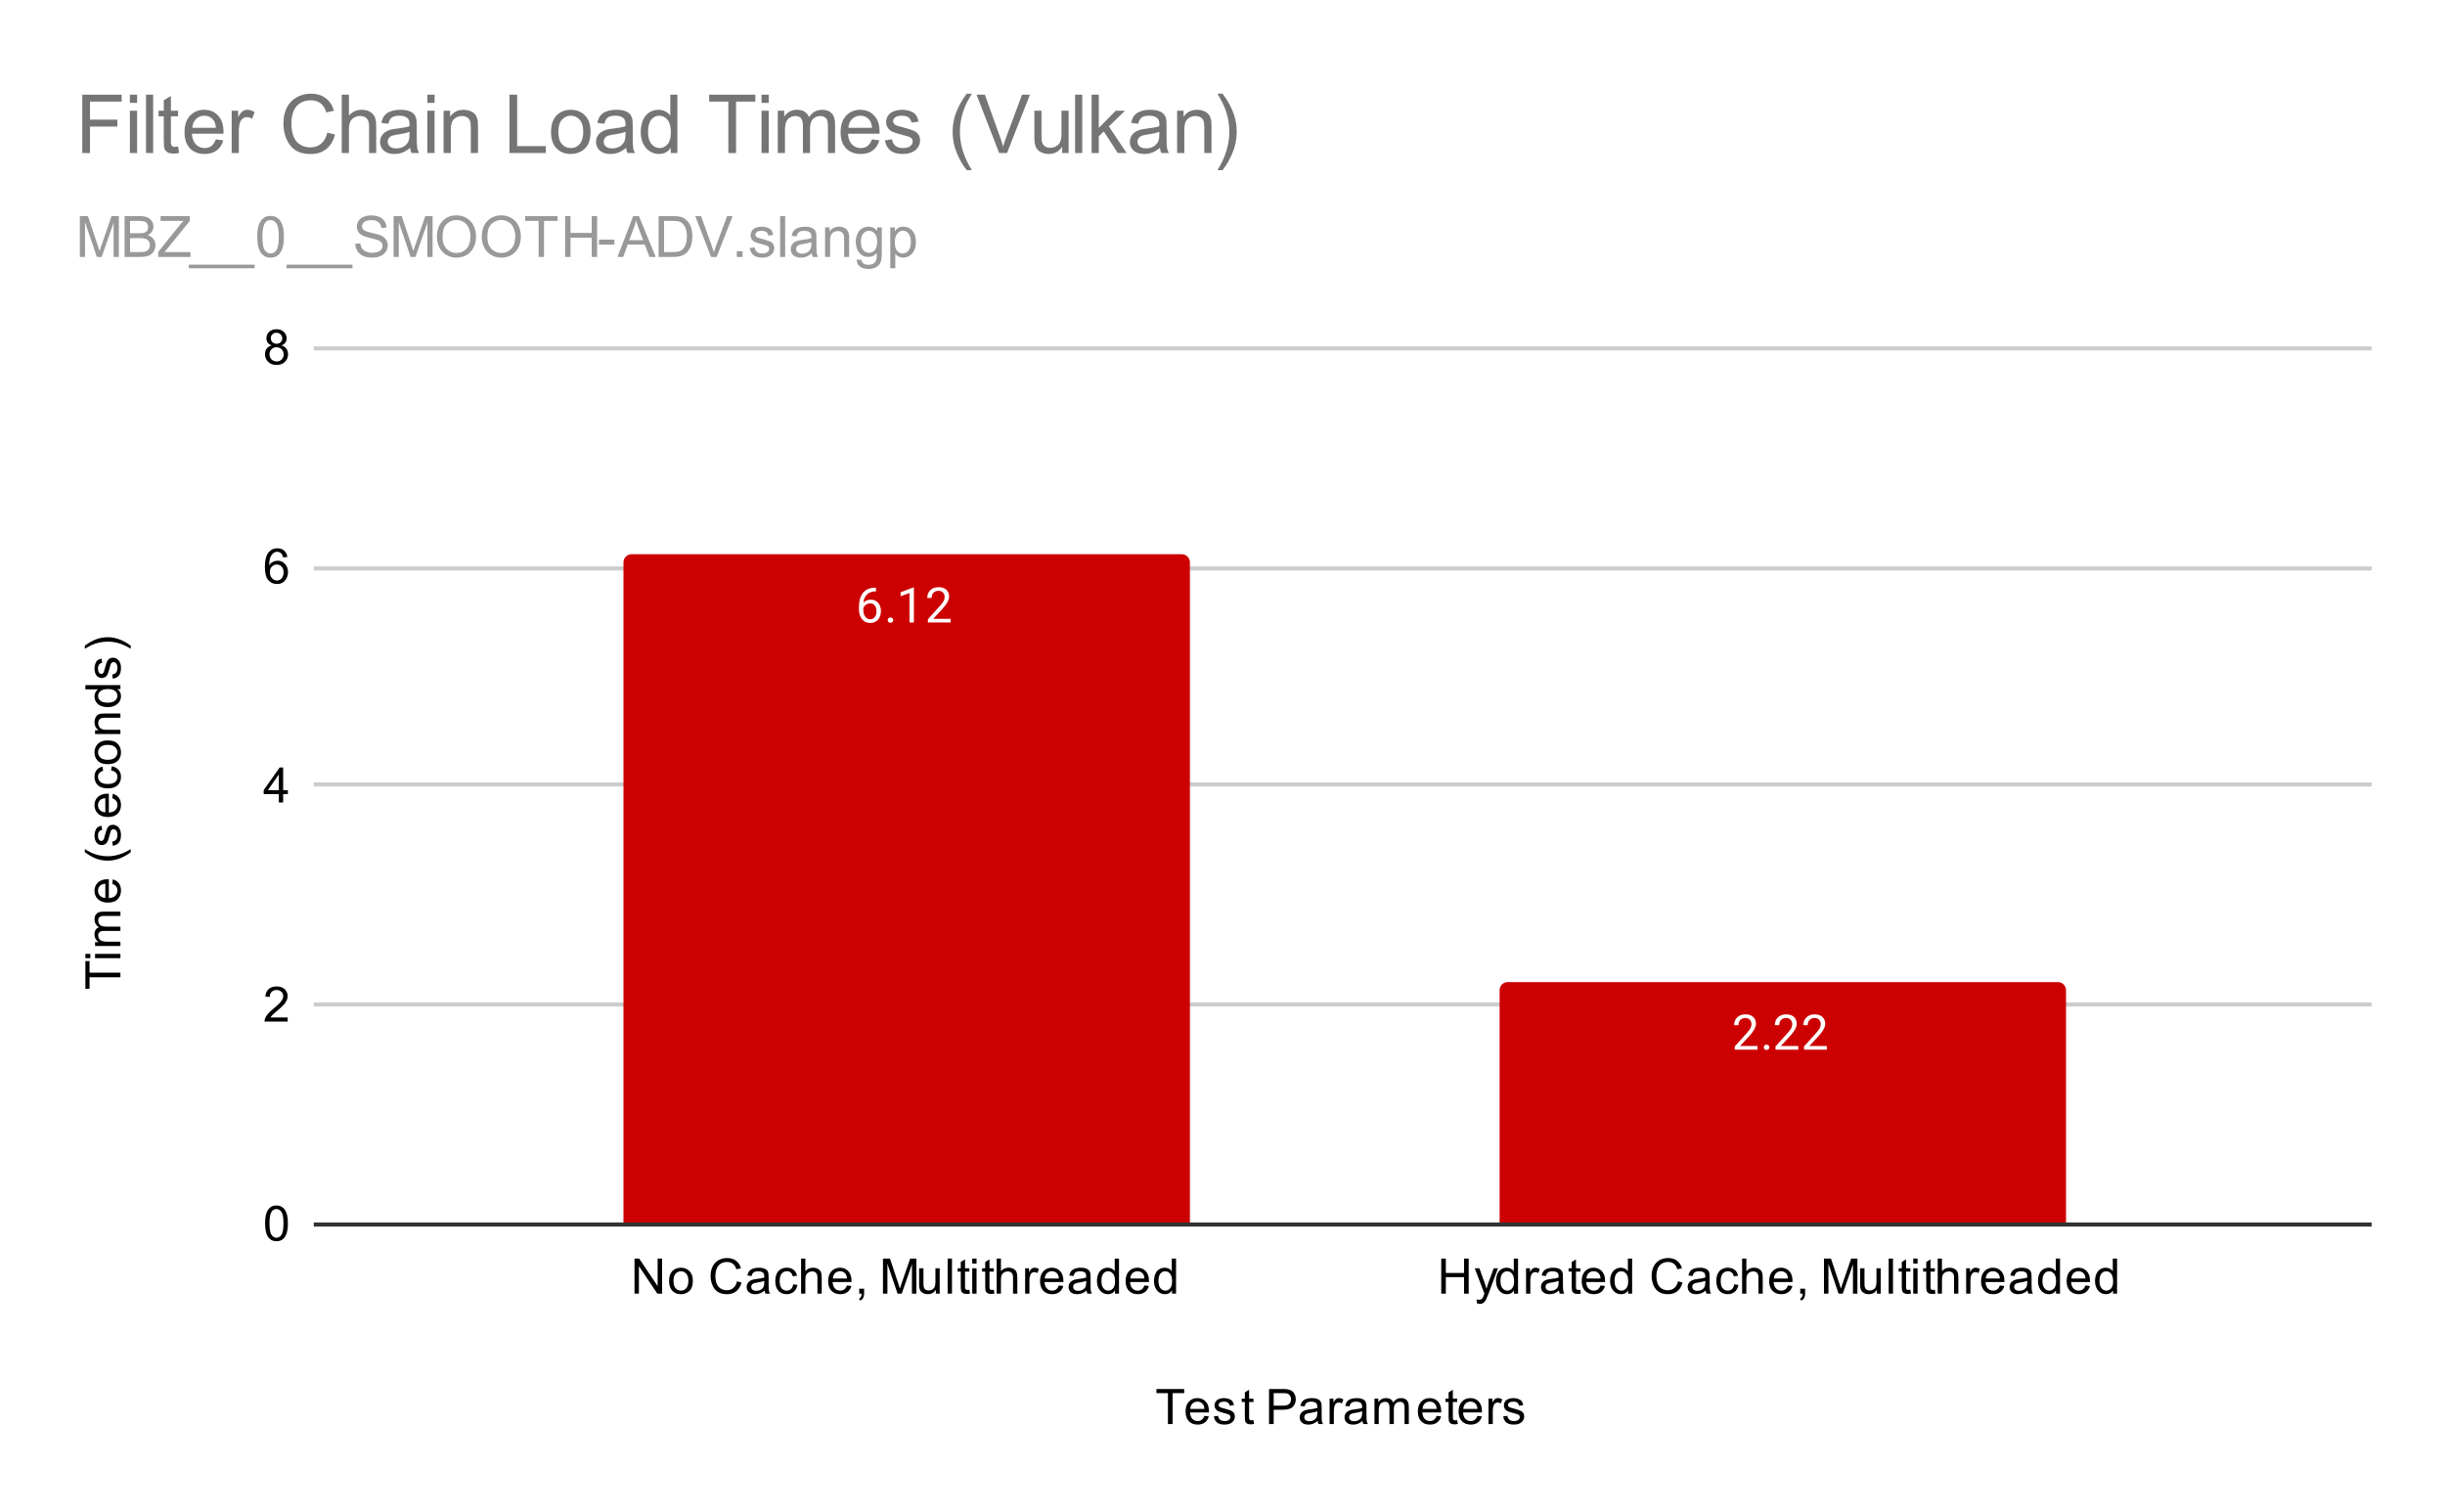 <svg version="1.1" viewBox="0.0 0.0 600.0 371.0" fill="none" stroke="none" stroke-linecap="square" stroke-miterlimit="10" width="600" height="371" xmlns:xlink="http://www.w3.org/1999/xlink" xmlns="http://www.w3.org/2000/svg"><path fill="#ffffff" d="M0 0L600.0 0L600.0 371.0L0 371.0L0 0Z" fill-rule="nonzero"/><path stroke="#333333" stroke-width="1.0" stroke-linecap="butt" d="M77.5 300.5L581.5 300.5" fill-rule="nonzero"/><path stroke="#cccccc" stroke-width="1.0" stroke-linecap="butt" d="M77.5 246.5L581.5 246.5" fill-rule="nonzero"/><path stroke="#cccccc" stroke-width="1.0" stroke-linecap="butt" d="M77.5 192.5L581.5 192.5" fill-rule="nonzero"/><path stroke="#cccccc" stroke-width="1.0" stroke-linecap="butt" d="M77.5 139.5L581.5 139.5" fill-rule="nonzero"/><path stroke="#cccccc" stroke-width="1.0" stroke-linecap="butt" d="M77.5 85.5L581.5 85.5" fill-rule="nonzero"/><clipPath id="id_0"><path d="M77.55 85.417L581.45 85.417L581.45 300.45L77.55 300.45L77.55 85.417Z" clip-rule="nonzero"/></clipPath><path stroke="#000000" stroke-width="2.0" stroke-linecap="butt" stroke-opacity="0.0" clip-path="url(#id_0)" d="M292.0 300.0L153.0 300.0L153.0 138.0C153.0 136.895 153.895 136.0 155.0 136.0L290.0 136.0C291.105 136.0 292.0 136.895 292.0 138.0Z" fill-rule="nonzero"/><path fill="#cc0000" clip-path="url(#id_0)" d="M292.0 300.0L153.0 300.0L153.0 138.0C153.0 136.895 153.895 136.0 155.0 136.0L290.0 136.0C291.105 136.0 292.0 136.895 292.0 138.0Z" fill-rule="nonzero"/><path stroke="#000000" stroke-width="2.0" stroke-linecap="butt" stroke-opacity="0.0" clip-path="url(#id_0)" d="M507.0 300.0L368.0 300.0L368.0 243.0C368.0 241.895 368.895 241.0 370.0 241.0L505.0 241.0C506.105 241.0 507.0 241.895 507.0 243.0Z" fill-rule="nonzero"/><path fill="#cc0000" clip-path="url(#id_0)" d="M507.0 300.0L368.0 300.0L368.0 243.0C368.0 241.895 368.895 241.0 370.0 241.0L505.0 241.0C506.105 241.0 507.0 241.895 507.0 243.0Z" fill-rule="nonzero"/><path stroke="#cc0000" stroke-width="3.0" stroke-linejoin="round" stroke-linecap="round" d="M214.969 144.218L214.969 145.125L214.766 145.125Q213.5 145.156 212.75 145.89Q212.0 146.609 211.875 147.921Q212.562 147.156 213.719 147.156Q214.828 147.156 215.5 147.937Q216.172 148.718 216.172 149.968Q216.172 151.281 215.453 152.078Q214.734 152.875 213.516 152.875Q212.297 152.875 211.531 151.937Q210.781 150.984 210.781 149.5L210.781 149.093Q210.781 146.734 211.781 145.484Q212.781 144.234 214.766 144.218L214.969 144.218ZM213.547 148.062Q212.984 148.062 212.516 148.39Q212.047 148.718 211.859 149.234L211.859 149.625Q211.859 150.687 212.328 151.328Q212.812 151.968 213.516 151.968Q214.25 151.968 214.672 151.437Q215.094 150.89 215.094 150.015Q215.094 149.14 214.672 148.609Q214.25 148.062 213.547 148.062ZM217.844 152.187Q217.844 151.906 218.0 151.718Q218.172 151.531 218.5 151.531Q218.844 151.531 219.016 151.718Q219.188 151.906 219.188 152.187Q219.188 152.453 219.016 152.64Q218.844 152.812 218.5 152.812Q218.172 152.812 218.0 152.64Q217.844 152.453 217.844 152.187ZM224.266 152.75L223.188 152.75L223.188 145.531L221.0 146.328L221.0 145.343L224.109 144.171L224.266 144.171L224.266 152.75ZM233.297 152.75L227.703 152.75L227.703 151.968L230.656 148.687Q231.312 147.937 231.562 147.484Q231.812 147.015 231.812 146.515Q231.812 145.843 231.406 145.421Q231.016 144.984 230.328 144.984Q229.531 144.984 229.078 145.453Q228.625 145.906 228.625 146.734L227.547 146.734Q227.547 145.546 228.297 144.828Q229.062 144.093 230.328 144.093Q231.531 144.093 232.219 144.718Q232.906 145.343 232.906 146.39Q232.906 147.64 231.297 149.39L229.016 151.859L233.297 151.859L233.297 152.75Z" fill-rule="nonzero"/><path fill="#ffffff" d="M214.969 144.218L214.969 145.125L214.766 145.125Q213.5 145.156 212.75 145.89Q212.0 146.609 211.875 147.921Q212.562 147.156 213.719 147.156Q214.828 147.156 215.5 147.937Q216.172 148.718 216.172 149.968Q216.172 151.281 215.453 152.078Q214.734 152.875 213.516 152.875Q212.297 152.875 211.531 151.937Q210.781 150.984 210.781 149.5L210.781 149.093Q210.781 146.734 211.781 145.484Q212.781 144.234 214.766 144.218L214.969 144.218ZM213.547 148.062Q212.984 148.062 212.516 148.39Q212.047 148.718 211.859 149.234L211.859 149.625Q211.859 150.687 212.328 151.328Q212.812 151.968 213.516 151.968Q214.25 151.968 214.672 151.437Q215.094 150.89 215.094 150.015Q215.094 149.14 214.672 148.609Q214.25 148.062 213.547 148.062ZM217.844 152.187Q217.844 151.906 218.0 151.718Q218.172 151.531 218.5 151.531Q218.844 151.531 219.016 151.718Q219.188 151.906 219.188 152.187Q219.188 152.453 219.016 152.64Q218.844 152.812 218.5 152.812Q218.172 152.812 218.0 152.64Q217.844 152.453 217.844 152.187ZM224.266 152.75L223.188 152.75L223.188 145.531L221.0 146.328L221.0 145.343L224.109 144.171L224.266 144.171L224.266 152.75ZM233.297 152.75L227.703 152.75L227.703 151.968L230.656 148.687Q231.312 147.937 231.562 147.484Q231.812 147.015 231.812 146.515Q231.812 145.843 231.406 145.421Q231.016 144.984 230.328 144.984Q229.531 144.984 229.078 145.453Q228.625 145.906 228.625 146.734L227.547 146.734Q227.547 145.546 228.297 144.828Q229.062 144.093 230.328 144.093Q231.531 144.093 232.219 144.718Q232.906 145.343 232.906 146.39Q232.906 147.64 231.297 149.39L229.016 151.859L233.297 151.859L233.297 152.75Z" fill-rule="nonzero"/><path stroke="#cc0000" stroke-width="3.0" stroke-linejoin="round" stroke-linecap="round" d="M431.297 257.578L425.703 257.578L425.703 256.797L428.656 253.516Q429.312 252.766 429.562 252.313Q429.812 251.844 429.812 251.344Q429.812 250.672 429.406 250.25Q429.016 249.813 428.328 249.813Q427.531 249.813 427.078 250.281Q426.625 250.734 426.625 251.563L425.547 251.563Q425.547 250.375 426.297 249.656Q427.062 248.922 428.328 248.922Q429.531 248.922 430.219 249.547Q430.906 250.172 430.906 251.219Q430.906 252.469 429.297 254.219L427.016 256.688L431.297 256.688L431.297 257.578ZM432.844 257.016Q432.844 256.735 433.0 256.547Q433.172 256.36 433.5 256.36Q433.844 256.36 434.016 256.547Q434.188 256.735 434.188 257.016Q434.188 257.281 434.016 257.469Q433.844 257.641 433.5 257.641Q433.172 257.641 433.0 257.469Q432.844 257.281 432.844 257.016ZM441.297 257.578L435.703 257.578L435.703 256.797L438.656 253.516Q439.312 252.766 439.562 252.313Q439.812 251.844 439.812 251.344Q439.812 250.672 439.406 250.25Q439.016 249.813 438.328 249.813Q437.531 249.813 437.078 250.281Q436.625 250.734 436.625 251.563L435.547 251.563Q435.547 250.375 436.297 249.656Q437.062 248.922 438.328 248.922Q439.531 248.922 440.219 249.547Q440.906 250.172 440.906 251.219Q440.906 252.469 439.297 254.219L437.016 256.688L441.297 256.688L441.297 257.578ZM448.297 257.578L442.703 257.578L442.703 256.797L445.656 253.516Q446.312 252.766 446.562 252.313Q446.812 251.844 446.812 251.344Q446.812 250.672 446.406 250.25Q446.016 249.813 445.328 249.813Q444.531 249.813 444.078 250.281Q443.625 250.734 443.625 251.563L442.547 251.563Q442.547 250.375 443.297 249.656Q444.062 248.922 445.328 248.922Q446.531 248.922 447.219 249.547Q447.906 250.172 447.906 251.219Q447.906 252.469 446.297 254.219L444.016 256.688L448.297 256.688L448.297 257.578Z" fill-rule="nonzero"/><path fill="#ffffff" d="M431.297 257.578L425.703 257.578L425.703 256.797L428.656 253.516Q429.312 252.766 429.562 252.313Q429.812 251.844 429.812 251.344Q429.812 250.672 429.406 250.25Q429.016 249.813 428.328 249.813Q427.531 249.813 427.078 250.281Q426.625 250.734 426.625 251.563L425.547 251.563Q425.547 250.375 426.297 249.656Q427.062 248.922 428.328 248.922Q429.531 248.922 430.219 249.547Q430.906 250.172 430.906 251.219Q430.906 252.469 429.297 254.219L427.016 256.688L431.297 256.688L431.297 257.578ZM432.844 257.016Q432.844 256.735 433.0 256.547Q433.172 256.36 433.5 256.36Q433.844 256.36 434.016 256.547Q434.188 256.735 434.188 257.016Q434.188 257.281 434.016 257.469Q433.844 257.641 433.5 257.641Q433.172 257.641 433.0 257.469Q432.844 257.281 432.844 257.016ZM441.297 257.578L435.703 257.578L435.703 256.797L438.656 253.516Q439.312 252.766 439.562 252.313Q439.812 251.844 439.812 251.344Q439.812 250.672 439.406 250.25Q439.016 249.813 438.328 249.813Q437.531 249.813 437.078 250.281Q436.625 250.734 436.625 251.563L435.547 251.563Q435.547 250.375 436.297 249.656Q437.062 248.922 438.328 248.922Q439.531 248.922 440.219 249.547Q440.906 250.172 440.906 251.219Q440.906 252.469 439.297 254.219L437.016 256.688L441.297 256.688L441.297 257.578ZM448.297 257.578L442.703 257.578L442.703 256.797L445.656 253.516Q446.312 252.766 446.562 252.313Q446.812 251.844 446.812 251.344Q446.812 250.672 446.406 250.25Q446.016 249.813 445.328 249.813Q444.531 249.813 444.078 250.281Q443.625 250.734 443.625 251.563L442.547 251.563Q442.547 250.375 443.297 249.656Q444.062 248.922 445.328 248.922Q446.531 248.922 447.219 249.547Q447.906 250.172 447.906 251.219Q447.906 252.469 446.297 254.219L444.016 256.688L448.297 256.688L448.297 257.578Z" fill-rule="nonzero"/><path fill="#000000" d="M286.609 349.45L286.609 341.872L283.781 341.872L283.781 340.856L290.594 340.856L290.594 341.872L287.75 341.872L287.75 349.45L286.609 349.45ZM295.547 347.45L296.641 347.575Q296.391 348.528 295.688 349.059Q294.984 349.591 293.906 349.591Q292.547 349.591 291.734 348.747Q290.938 347.903 290.938 346.387Q290.938 344.825 291.75 343.966Q292.562 343.091 293.844 343.091Q295.094 343.091 295.875 343.934Q296.672 344.778 296.672 346.325Q296.672 346.419 296.672 346.606L292.031 346.606Q292.094 347.637 292.609 348.184Q293.125 348.716 293.906 348.716Q294.484 348.716 294.891 348.419Q295.312 348.106 295.547 347.45ZM292.094 345.747L295.562 345.747Q295.5 344.95 295.172 344.559Q294.656 343.95 293.859 343.95Q293.125 343.95 292.625 344.434Q292.141 344.919 292.094 345.747ZM297.875 347.591L298.906 347.434Q299.0 348.059 299.391 348.387Q299.797 348.716 300.531 348.716Q301.25 348.716 301.594 348.434Q301.953 348.137 301.953 347.731Q301.953 347.372 301.641 347.169Q301.422 347.028 300.562 346.809Q299.406 346.512 298.953 346.309Q298.516 346.091 298.281 345.716Q298.047 345.341 298.047 344.872Q298.047 344.466 298.234 344.106Q298.422 343.747 298.75 343.512Q299.0 343.341 299.422 343.216Q299.844 343.091 300.344 343.091Q301.062 343.091 301.609 343.309Q302.172 343.512 302.438 343.872Q302.703 344.231 302.797 344.825L301.766 344.966Q301.703 344.497 301.359 344.231Q301.031 343.95 300.406 343.95Q299.688 343.95 299.375 344.2Q299.062 344.434 299.062 344.762Q299.062 344.966 299.188 345.122Q299.328 345.294 299.594 345.403Q299.75 345.466 300.531 345.669Q301.656 345.981 302.094 346.169Q302.531 346.356 302.781 346.716Q303.031 347.075 303.031 347.622Q303.031 348.153 302.719 348.622Q302.422 349.075 301.844 349.341Q301.266 349.591 300.531 349.591Q299.312 349.591 298.672 349.091Q298.047 348.575 297.875 347.591ZM307.594 348.512L307.75 349.434Q307.297 349.528 306.953 349.528Q306.375 349.528 306.062 349.356Q305.75 349.169 305.609 348.872Q305.484 348.575 305.484 347.622L305.484 344.044L304.719 344.044L304.719 343.231L305.484 343.231L305.484 341.684L306.531 341.059L306.531 343.231L307.594 343.231L307.594 344.044L306.531 344.044L306.531 347.684Q306.531 348.137 306.578 348.262Q306.641 348.387 306.766 348.466Q306.891 348.544 307.125 348.544Q307.312 348.544 307.594 348.512ZM311.422 349.45L311.422 340.856L314.672 340.856Q315.516 340.856 315.969 340.934Q316.609 341.044 317.031 341.341Q317.469 341.637 317.719 342.169Q317.984 342.7 317.984 343.341Q317.984 344.434 317.281 345.2Q316.594 345.95 314.766 345.95L312.562 345.95L312.562 349.45L311.422 349.45ZM312.562 344.95L314.781 344.95Q315.891 344.95 316.344 344.544Q316.812 344.122 316.812 343.372Q316.812 342.841 316.531 342.466Q316.266 342.075 315.828 341.95Q315.531 341.872 314.766 341.872L312.562 341.872L312.562 344.95ZM323.359 348.684Q322.766 349.184 322.219 349.387Q321.688 349.591 321.062 349.591Q320.031 349.591 319.484 349.091Q318.938 348.591 318.938 347.809Q318.938 347.356 319.141 346.981Q319.344 346.591 319.688 346.372Q320.031 346.137 320.453 346.028Q320.75 345.934 321.391 345.856Q322.656 345.716 323.266 345.497Q323.266 345.278 323.266 345.231Q323.266 344.575 322.969 344.309Q322.562 343.966 321.766 343.966Q321.031 343.966 320.672 344.231Q320.312 344.481 320.141 345.137L319.109 344.997Q319.25 344.341 319.578 343.934Q319.906 343.528 320.516 343.309Q321.125 343.091 321.922 343.091Q322.719 343.091 323.219 343.278Q323.719 343.466 323.953 343.747Q324.188 344.028 324.281 344.466Q324.328 344.731 324.328 345.434L324.328 346.841Q324.328 348.309 324.391 348.7Q324.469 349.091 324.672 349.45L323.562 349.45Q323.406 349.122 323.359 348.684ZM323.266 346.325Q322.688 346.559 321.547 346.731Q320.891 346.825 320.625 346.95Q320.359 347.059 320.203 347.278Q320.062 347.497 320.062 347.778Q320.062 348.2 320.375 348.481Q320.703 348.762 321.312 348.762Q321.922 348.762 322.391 348.497Q322.875 348.231 323.094 347.762Q323.266 347.403 323.266 346.716L323.266 346.325ZM326.281 349.45L326.281 343.231L327.234 343.231L327.234 344.169Q327.594 343.512 327.891 343.309Q328.203 343.091 328.578 343.091Q329.109 343.091 329.656 343.419L329.297 344.403Q328.906 344.169 328.531 344.169Q328.172 344.169 327.891 344.387Q327.625 344.591 327.516 344.966Q327.328 345.528 327.328 346.184L327.328 349.45L326.281 349.45ZM334.359 348.684Q333.766 349.184 333.219 349.387Q332.688 349.591 332.062 349.591Q331.031 349.591 330.484 349.091Q329.938 348.591 329.938 347.809Q329.938 347.356 330.141 346.981Q330.344 346.591 330.688 346.372Q331.031 346.137 331.453 346.028Q331.75 345.934 332.391 345.856Q333.656 345.716 334.266 345.497Q334.266 345.278 334.266 345.231Q334.266 344.575 333.969 344.309Q333.562 343.966 332.766 343.966Q332.031 343.966 331.672 344.231Q331.312 344.481 331.141 345.137L330.109 344.997Q330.25 344.341 330.578 343.934Q330.906 343.528 331.516 343.309Q332.125 343.091 332.922 343.091Q333.719 343.091 334.219 343.278Q334.719 343.466 334.953 343.747Q335.188 344.028 335.281 344.466Q335.328 344.731 335.328 345.434L335.328 346.841Q335.328 348.309 335.391 348.7Q335.469 349.091 335.672 349.45L334.562 349.45Q334.406 349.122 334.359 348.684ZM334.266 346.325Q333.688 346.559 332.547 346.731Q331.891 346.825 331.625 346.95Q331.359 347.059 331.203 347.278Q331.062 347.497 331.062 347.778Q331.062 348.2 331.375 348.481Q331.703 348.762 332.312 348.762Q332.922 348.762 333.391 348.497Q333.875 348.231 334.094 347.762Q334.266 347.403 334.266 346.716L334.266 346.325ZM337.297 349.45L337.297 343.231L338.234 343.231L338.234 344.106Q338.531 343.637 339.016 343.372Q339.5 343.091 340.125 343.091Q340.812 343.091 341.25 343.372Q341.703 343.653 341.875 344.169Q342.625 343.091 343.797 343.091Q344.734 343.091 345.219 343.606Q345.719 344.106 345.719 345.184L345.719 349.45L344.672 349.45L344.672 345.528Q344.672 344.903 344.562 344.622Q344.469 344.341 344.203 344.169Q343.938 343.997 343.562 343.997Q342.906 343.997 342.469 344.434Q342.047 344.872 342.047 345.841L342.047 349.45L340.984 349.45L340.984 345.403Q340.984 344.7 340.719 344.356Q340.469 343.997 339.891 343.997Q339.438 343.997 339.062 344.231Q338.688 344.466 338.516 344.919Q338.344 345.372 338.344 346.216L338.344 349.45L337.297 349.45ZM352.547 347.45L353.641 347.575Q353.391 348.528 352.688 349.059Q351.984 349.591 350.906 349.591Q349.547 349.591 348.734 348.747Q347.938 347.903 347.938 346.387Q347.938 344.825 348.75 343.966Q349.562 343.091 350.844 343.091Q352.094 343.091 352.875 343.934Q353.672 344.778 353.672 346.325Q353.672 346.419 353.672 346.606L349.031 346.606Q349.094 347.637 349.609 348.184Q350.125 348.716 350.906 348.716Q351.484 348.716 351.891 348.419Q352.312 348.106 352.547 347.45ZM349.094 345.747L352.562 345.747Q352.5 344.95 352.172 344.559Q351.656 343.95 350.859 343.95Q350.125 343.95 349.625 344.434Q349.141 344.919 349.094 345.747ZM357.594 348.512L357.75 349.434Q357.297 349.528 356.953 349.528Q356.375 349.528 356.062 349.356Q355.75 349.169 355.609 348.872Q355.484 348.575 355.484 347.622L355.484 344.044L354.719 344.044L354.719 343.231L355.484 343.231L355.484 341.684L356.531 341.059L356.531 343.231L357.594 343.231L357.594 344.044L356.531 344.044L356.531 347.684Q356.531 348.137 356.578 348.262Q356.641 348.387 356.766 348.466Q356.891 348.544 357.125 348.544Q357.312 348.544 357.594 348.512ZM362.547 347.45L363.641 347.575Q363.391 348.528 362.688 349.059Q361.984 349.591 360.906 349.591Q359.547 349.591 358.734 348.747Q357.938 347.903 357.938 346.387Q357.938 344.825 358.75 343.966Q359.562 343.091 360.844 343.091Q362.094 343.091 362.875 343.934Q363.672 344.778 363.672 346.325Q363.672 346.419 363.672 346.606L359.031 346.606Q359.094 347.637 359.609 348.184Q360.125 348.716 360.906 348.716Q361.484 348.716 361.891 348.419Q362.312 348.106 362.547 347.45ZM359.094 345.747L362.562 345.747Q362.5 344.95 362.172 344.559Q361.656 343.95 360.859 343.95Q360.125 343.95 359.625 344.434Q359.141 344.919 359.094 345.747ZM365.281 349.45L365.281 343.231L366.234 343.231L366.234 344.169Q366.594 343.512 366.891 343.309Q367.203 343.091 367.578 343.091Q368.109 343.091 368.656 343.419L368.297 344.403Q367.906 344.169 367.531 344.169Q367.172 344.169 366.891 344.387Q366.625 344.591 366.516 344.966Q366.328 345.528 366.328 346.184L366.328 349.45L365.281 349.45ZM368.875 347.591L369.906 347.434Q370.0 348.059 370.391 348.387Q370.797 348.716 371.531 348.716Q372.25 348.716 372.594 348.434Q372.953 348.137 372.953 347.731Q372.953 347.372 372.641 347.169Q372.422 347.028 371.562 346.809Q370.406 346.512 369.953 346.309Q369.516 346.091 369.281 345.716Q369.047 345.341 369.047 344.872Q369.047 344.466 369.234 344.106Q369.422 343.747 369.75 343.512Q370.0 343.341 370.422 343.216Q370.844 343.091 371.344 343.091Q372.062 343.091 372.609 343.309Q373.172 343.512 373.438 343.872Q373.703 344.231 373.797 344.825L372.766 344.966Q372.703 344.497 372.359 344.231Q372.031 343.95 371.406 343.95Q370.688 343.95 370.375 344.2Q370.062 344.434 370.062 344.762Q370.062 344.966 370.188 345.122Q370.328 345.294 370.594 345.403Q370.75 345.466 371.531 345.669Q372.656 345.981 373.094 346.169Q373.531 346.356 373.781 346.716Q374.031 347.075 374.031 347.622Q374.031 348.153 373.719 348.622Q373.422 349.075 372.844 349.341Q372.266 349.591 371.531 349.591Q370.312 349.591 369.672 349.091Q369.047 348.575 368.875 347.591Z" fill-rule="nonzero"/><path fill="#000000" d="M29.55 239.824L21.972 239.824L21.972 242.652L20.956 242.652L20.956 235.84L21.972 235.84L21.972 238.683L29.55 238.683L29.55 239.824ZM22.175 235.136L20.956 235.136L20.956 234.074L22.175 234.074L22.175 235.136ZM29.55 235.136L23.331 235.136L23.331 234.074L29.55 234.074L29.55 235.136ZM29.55 232.136L23.331 232.136L23.331 231.199L24.206 231.199Q23.738 230.902 23.472 230.418Q23.191 229.933 23.191 229.308Q23.191 228.621 23.472 228.183Q23.753 227.73 24.269 227.558Q23.191 226.808 23.191 225.636Q23.191 224.699 23.706 224.215Q24.206 223.715 25.284 223.715L29.55 223.715L29.55 224.761L25.628 224.761Q25.003 224.761 24.722 224.871Q24.441 224.965 24.269 225.23Q24.097 225.496 24.097 225.871Q24.097 226.527 24.534 226.965Q24.972 227.386 25.941 227.386L29.55 227.386L29.55 228.449L25.503 228.449Q24.8 228.449 24.456 228.715Q24.097 228.965 24.097 229.543Q24.097 229.996 24.331 230.371Q24.566 230.746 25.019 230.918Q25.472 231.09 26.316 231.09L29.55 231.09L29.55 232.136ZM27.55 216.886L27.675 215.793Q28.628 216.043 29.159 216.746Q29.691 217.449 29.691 218.527Q29.691 219.886 28.847 220.699Q28.003 221.496 26.488 221.496Q24.925 221.496 24.066 220.683Q23.191 219.871 23.191 218.59Q23.191 217.34 24.034 216.558Q24.878 215.761 26.425 215.761Q26.519 215.761 26.706 215.761L26.706 220.402Q27.738 220.34 28.284 219.824Q28.816 219.308 28.816 218.527Q28.816 217.949 28.519 217.543Q28.206 217.121 27.55 216.886ZM25.847 220.34L25.847 216.871Q25.05 216.933 24.659 217.261Q24.05 217.777 24.05 218.574Q24.05 219.308 24.534 219.808Q25.019 220.293 25.847 220.34ZM32.081 209.121Q30.972 209.996 29.503 210.605Q28.019 211.199 26.441 211.199Q25.05 211.199 23.769 210.761Q22.284 210.23 20.816 209.121L20.816 208.371Q22.034 209.074 22.55 209.308Q23.363 209.668 24.238 209.871Q25.331 210.121 26.441 210.121Q29.269 210.121 32.081 208.371L32.081 209.121ZM27.691 207.558L27.534 206.527Q28.159 206.433 28.488 206.043Q28.816 205.636 28.816 204.902Q28.816 204.183 28.534 203.84Q28.238 203.48 27.831 203.48Q27.472 203.48 27.269 203.793Q27.128 204.011 26.909 204.871Q26.613 206.027 26.409 206.48Q26.191 206.918 25.816 207.152Q25.441 207.386 24.972 207.386Q24.566 207.386 24.206 207.199Q23.847 207.011 23.613 206.683Q23.441 206.433 23.316 206.011Q23.191 205.59 23.191 205.09Q23.191 204.371 23.409 203.824Q23.613 203.261 23.972 202.996Q24.331 202.73 24.925 202.636L25.066 203.668Q24.597 203.73 24.331 204.074Q24.05 204.402 24.05 205.027Q24.05 205.746 24.3 206.058Q24.534 206.371 24.863 206.371Q25.066 206.371 25.222 206.246Q25.394 206.105 25.503 205.84Q25.566 205.683 25.769 204.902Q26.081 203.777 26.269 203.34Q26.456 202.902 26.816 202.652Q27.175 202.402 27.722 202.402Q28.253 202.402 28.722 202.715Q29.175 203.011 29.441 203.59Q29.691 204.168 29.691 204.902Q29.691 206.121 29.191 206.761Q28.675 207.386 27.691 207.558ZM27.55 195.886L27.675 194.793Q28.628 195.043 29.159 195.746Q29.691 196.449 29.691 197.527Q29.691 198.886 28.847 199.699Q28.003 200.496 26.488 200.496Q24.925 200.496 24.066 199.683Q23.191 198.871 23.191 197.59Q23.191 196.34 24.034 195.558Q24.878 194.761 26.425 194.761Q26.519 194.761 26.706 194.761L26.706 199.402Q27.738 199.34 28.284 198.824Q28.816 198.308 28.816 197.527Q28.816 196.949 28.519 196.543Q28.206 196.121 27.55 195.886ZM25.847 199.34L25.847 195.871Q25.05 195.933 24.659 196.261Q24.05 196.777 24.05 197.574Q24.05 198.308 24.534 198.808Q25.019 199.293 25.847 199.34ZM27.269 189.074L27.409 188.043Q28.472 188.215 29.081 188.918Q29.691 189.621 29.691 190.636Q29.691 191.918 28.863 192.699Q28.019 193.465 26.456 193.465Q25.456 193.465 24.706 193.136Q23.941 192.793 23.566 192.121Q23.191 191.433 23.191 190.621Q23.191 189.621 23.706 188.98Q24.206 188.324 25.159 188.136L25.316 189.168Q24.691 189.308 24.378 189.683Q24.05 190.058 24.05 190.59Q24.05 191.386 24.628 191.886Q25.191 192.386 26.425 192.386Q27.691 192.386 28.253 191.902Q28.816 191.418 28.816 190.652Q28.816 190.027 28.441 189.621Q28.066 189.199 27.269 189.074ZM26.441 187.527Q24.706 187.527 23.878 186.574Q23.191 185.777 23.191 184.621Q23.191 183.34 24.034 182.527Q24.863 181.699 26.347 181.699Q27.55 181.699 28.238 182.058Q28.925 182.418 29.316 183.121Q29.691 183.808 29.691 184.621Q29.691 185.918 28.863 186.73Q28.019 187.527 26.441 187.527ZM26.441 186.449Q27.628 186.449 28.222 185.933Q28.816 185.402 28.816 184.621Q28.816 183.824 28.222 183.308Q27.628 182.793 26.409 182.793Q25.253 182.793 24.659 183.324Q24.066 183.84 24.066 184.621Q24.066 185.402 24.659 185.933Q25.238 186.449 26.441 186.449ZM29.55 180.136L23.331 180.136L23.331 179.199L24.206 179.199Q23.191 178.511 23.191 177.215Q23.191 176.652 23.394 176.183Q23.597 175.699 23.925 175.465Q24.253 175.23 24.691 175.136Q24.988 175.09 25.722 175.09L29.55 175.09L29.55 176.136L25.769 176.136Q25.113 176.136 24.8 176.261Q24.488 176.386 24.3 176.699Q24.097 177.011 24.097 177.433Q24.097 178.105 24.534 178.605Q24.956 179.09 26.144 179.09L29.55 179.09L29.55 180.136ZM29.55 169.105L28.769 169.105Q29.691 169.699 29.691 170.84Q29.691 171.59 29.284 172.215Q28.863 172.84 28.128 173.183Q27.394 173.527 26.441 173.527Q25.519 173.527 24.753 173.215Q23.988 172.902 23.597 172.277Q23.191 171.652 23.191 170.886Q23.191 170.324 23.425 169.886Q23.659 169.449 24.034 169.168L20.956 169.168L20.956 168.121L29.55 168.121L29.55 169.105ZM26.441 172.433Q27.644 172.433 28.238 171.933Q28.816 171.433 28.816 170.746Q28.816 170.058 28.253 169.574Q27.691 169.09 26.534 169.09Q25.253 169.09 24.659 169.59Q24.066 170.074 24.066 170.793Q24.066 171.496 24.644 171.965Q25.206 172.433 26.441 172.433ZM27.691 166.558L27.534 165.527Q28.159 165.433 28.488 165.043Q28.816 164.636 28.816 163.902Q28.816 163.183 28.534 162.84Q28.238 162.48 27.831 162.48Q27.472 162.48 27.269 162.793Q27.128 163.011 26.909 163.871Q26.613 165.027 26.409 165.48Q26.191 165.918 25.816 166.152Q25.441 166.386 24.972 166.386Q24.566 166.386 24.206 166.199Q23.847 166.011 23.613 165.683Q23.441 165.433 23.316 165.011Q23.191 164.59 23.191 164.09Q23.191 163.371 23.409 162.824Q23.613 162.261 23.972 161.996Q24.331 161.73 24.925 161.636L25.066 162.668Q24.597 162.73 24.331 163.074Q24.05 163.402 24.05 164.027Q24.05 164.746 24.3 165.058Q24.534 165.371 24.863 165.371Q25.066 165.371 25.222 165.246Q25.394 165.105 25.503 164.84Q25.566 164.683 25.769 163.902Q26.081 162.777 26.269 162.34Q26.456 161.902 26.816 161.652Q27.175 161.402 27.722 161.402Q28.253 161.402 28.722 161.715Q29.175 162.011 29.441 162.59Q29.691 163.168 29.691 163.902Q29.691 165.121 29.191 165.761Q28.675 166.386 27.691 166.558ZM32.081 158.449L32.081 159.199Q29.269 157.449 26.441 157.449Q25.347 157.449 24.253 157.699Q23.378 157.902 22.566 158.261Q22.05 158.496 20.816 159.199L20.816 158.449Q22.284 157.355 23.769 156.824Q25.05 156.371 26.441 156.371Q28.019 156.371 29.503 156.98Q30.972 157.59 32.081 158.449Z" fill-rule="nonzero"/><path fill="#000000" d="M65.05 300.216Q65.05 298.684 65.362 297.762Q65.675 296.825 66.284 296.325Q66.909 295.825 67.847 295.825Q68.534 295.825 69.05 296.106Q69.581 296.387 69.925 296.919Q70.269 297.434 70.456 298.184Q70.644 298.934 70.644 300.216Q70.644 301.731 70.331 302.653Q70.034 303.575 69.409 304.091Q68.8 304.591 67.847 304.591Q66.612 304.591 65.894 303.7Q65.05 302.637 65.05 300.216ZM66.128 300.216Q66.128 302.325 66.628 303.028Q67.128 303.731 67.847 303.731Q68.581 303.731 69.066 303.028Q69.566 302.325 69.566 300.216Q69.566 298.091 69.066 297.403Q68.581 296.7 67.831 296.7Q67.112 296.7 66.675 297.309Q66.128 298.091 66.128 300.216Z" fill-rule="nonzero"/><path fill="#000000" d="M70.597 249.676L70.597 250.692L64.909 250.692Q64.909 250.317 65.034 249.957Q65.253 249.379 65.722 248.817Q66.206 248.254 67.112 247.52Q68.519 246.364 69.003 245.692Q69.503 245.02 69.503 244.426Q69.503 243.801 69.05 243.379Q68.597 242.942 67.878 242.942Q67.112 242.942 66.659 243.395Q66.206 243.848 66.191 244.66L65.112 244.551Q65.222 243.332 65.941 242.707Q66.675 242.067 67.909 242.067Q69.144 242.067 69.862 242.754Q70.581 243.442 70.581 244.457Q70.581 244.973 70.362 245.473Q70.159 245.957 69.659 246.52Q69.175 247.067 68.05 248.02Q67.097 248.817 66.816 249.114Q66.55 249.395 66.378 249.676L70.597 249.676Z" fill-rule="nonzero"/><path fill="#000000" d="M68.425 196.933L68.425 194.871L64.706 194.871L64.706 193.902L68.628 188.34L69.487 188.34L69.487 193.902L70.644 193.902L70.644 194.871L69.487 194.871L69.487 196.933L68.425 196.933ZM68.425 193.902L68.425 190.043L65.737 193.902L68.425 193.902Z" fill-rule="nonzero"/><path fill="#000000" d="M70.519 136.691L69.472 136.769Q69.331 136.144 69.081 135.863Q68.644 135.409 68.019 135.409Q67.519 135.409 67.128 135.691Q66.644 136.066 66.347 136.769Q66.066 137.456 66.05 138.738Q66.425 138.159 66.972 137.878Q67.534 137.597 68.144 137.597Q69.191 137.597 69.925 138.378Q70.675 139.159 70.675 140.378Q70.675 141.191 70.316 141.894Q69.972 142.581 69.362 142.956Q68.753 143.316 67.987 143.316Q66.659 143.316 65.831 142.347Q65.003 141.378 65.003 139.159Q65.003 136.659 65.925 135.534Q66.722 134.55 68.081 134.55Q69.097 134.55 69.737 135.128Q70.394 135.691 70.519 136.691ZM66.222 140.394Q66.222 140.941 66.441 141.441Q66.675 141.925 67.081 142.191Q67.503 142.456 67.972 142.456Q68.628 142.456 69.112 141.925Q69.597 141.378 69.597 140.456Q69.597 139.566 69.112 139.05Q68.644 138.534 67.925 138.534Q67.206 138.534 66.706 139.05Q66.222 139.566 66.222 140.394Z" fill-rule="nonzero"/><path fill="#000000" d="M66.675 84.76Q66.019 84.51 65.691 84.073Q65.378 83.62 65.378 83.01Q65.378 82.073 66.05 81.432Q66.737 80.792 67.847 80.792Q68.972 80.792 69.659 81.448Q70.347 82.104 70.347 83.042Q70.347 83.635 70.034 84.073Q69.722 84.51 69.081 84.76Q69.878 85.01 70.284 85.589Q70.691 86.167 70.691 86.964Q70.691 88.057 69.909 88.807Q69.144 89.557 67.862 89.557Q66.597 89.557 65.816 88.807Q65.034 88.057 65.034 86.932Q65.034 86.089 65.456 85.526Q65.894 84.964 66.675 84.76ZM66.456 82.964Q66.456 83.573 66.847 83.964Q67.253 84.354 67.878 84.354Q68.487 84.354 68.878 83.979Q69.269 83.589 69.269 83.026Q69.269 82.448 68.862 82.057Q68.456 81.651 67.862 81.651Q67.253 81.651 66.847 82.042Q66.456 82.432 66.456 82.964ZM66.128 86.932Q66.128 87.385 66.331 87.807Q66.55 88.229 66.972 88.464Q67.394 88.698 67.878 88.698Q68.628 88.698 69.112 88.214Q69.612 87.729 69.612 86.979Q69.612 86.214 69.112 85.714Q68.612 85.214 67.847 85.214Q67.097 85.214 66.612 85.714Q66.128 86.198 66.128 86.932Z" fill-rule="nonzero"/><path fill="#000000" d="M155.709 317.45L155.709 308.856L156.865 308.856L161.381 315.606L161.381 308.856L162.475 308.856L162.475 317.45L161.303 317.45L156.787 310.7L156.787 317.45L155.709 317.45ZM164.193 314.341Q164.193 312.606 165.147 311.778Q165.943 311.091 167.1 311.091Q168.381 311.091 169.193 311.934Q170.022 312.762 170.022 314.247Q170.022 315.45 169.662 316.137Q169.303 316.825 168.6 317.216Q167.912 317.591 167.1 317.591Q165.803 317.591 164.99 316.762Q164.193 315.919 164.193 314.341ZM165.272 314.341Q165.272 315.528 165.787 316.122Q166.318 316.716 167.1 316.716Q167.897 316.716 168.412 316.122Q168.928 315.528 168.928 314.309Q168.928 313.153 168.397 312.559Q167.881 311.966 167.1 311.966Q166.318 311.966 165.787 312.559Q165.272 313.137 165.272 314.341ZM180.85 314.434L181.975 314.731Q181.615 316.122 180.693 316.856Q179.772 317.591 178.428 317.591Q177.037 317.591 176.162 317.028Q175.287 316.466 174.834 315.403Q174.381 314.325 174.381 313.091Q174.381 311.747 174.897 310.747Q175.412 309.747 176.35 309.231Q177.303 308.716 178.443 308.716Q179.725 308.716 180.6 309.372Q181.49 310.028 181.834 311.216L180.709 311.481Q180.412 310.544 179.834 310.122Q179.272 309.684 178.412 309.684Q177.428 309.684 176.756 310.169Q176.1 310.637 175.818 311.434Q175.553 312.231 175.553 313.091Q175.553 314.184 175.865 314.997Q176.193 315.809 176.865 316.216Q177.537 316.622 178.334 316.622Q179.287 316.622 179.943 316.075Q180.615 315.528 180.85 314.434ZM187.647 316.684Q187.053 317.184 186.506 317.387Q185.975 317.591 185.35 317.591Q184.318 317.591 183.772 317.091Q183.225 316.591 183.225 315.809Q183.225 315.356 183.428 314.981Q183.631 314.591 183.975 314.372Q184.318 314.137 184.74 314.028Q185.037 313.934 185.678 313.856Q186.943 313.716 187.553 313.497Q187.553 313.278 187.553 313.231Q187.553 312.575 187.256 312.309Q186.85 311.966 186.053 311.966Q185.318 311.966 184.959 312.231Q184.6 312.481 184.428 313.137L183.397 312.997Q183.537 312.341 183.865 311.934Q184.193 311.528 184.803 311.309Q185.412 311.091 186.209 311.091Q187.006 311.091 187.506 311.278Q188.006 311.466 188.24 311.747Q188.475 312.028 188.568 312.466Q188.615 312.731 188.615 313.434L188.615 314.841Q188.615 316.309 188.678 316.7Q188.756 317.091 188.959 317.45L187.85 317.45Q187.693 317.122 187.647 316.684ZM187.553 314.325Q186.975 314.559 185.834 314.731Q185.178 314.825 184.912 314.95Q184.647 315.059 184.49 315.278Q184.35 315.497 184.35 315.778Q184.35 316.2 184.662 316.481Q184.99 316.762 185.6 316.762Q186.209 316.762 186.678 316.497Q187.162 316.231 187.381 315.762Q187.553 315.403 187.553 314.716L187.553 314.325ZM194.647 315.169L195.678 315.309Q195.506 316.372 194.803 316.981Q194.1 317.591 193.084 317.591Q191.803 317.591 191.022 316.762Q190.256 315.919 190.256 314.356Q190.256 313.356 190.584 312.606Q190.928 311.841 191.6 311.466Q192.287 311.091 193.1 311.091Q194.1 311.091 194.74 311.606Q195.397 312.106 195.584 313.059L194.553 313.216Q194.412 312.591 194.037 312.278Q193.662 311.95 193.131 311.95Q192.334 311.95 191.834 312.528Q191.334 313.091 191.334 314.325Q191.334 315.591 191.818 316.153Q192.303 316.716 193.068 316.716Q193.693 316.716 194.1 316.341Q194.522 315.966 194.647 315.169ZM196.584 317.45L196.584 308.856L197.631 308.856L197.631 311.934Q198.365 311.091 199.49 311.091Q200.193 311.091 200.693 311.372Q201.209 311.637 201.428 312.122Q201.647 312.591 201.647 313.512L201.647 317.45L200.6 317.45L200.6 313.512Q200.6 312.716 200.256 312.356Q199.912 311.997 199.287 311.997Q198.818 311.997 198.397 312.247Q197.99 312.481 197.803 312.903Q197.631 313.309 197.631 314.044L197.631 317.45L196.584 317.45ZM207.834 315.45L208.928 315.575Q208.678 316.528 207.975 317.059Q207.272 317.591 206.193 317.591Q204.834 317.591 204.022 316.747Q203.225 315.903 203.225 314.387Q203.225 312.825 204.037 311.966Q204.85 311.091 206.131 311.091Q207.381 311.091 208.162 311.934Q208.959 312.778 208.959 314.325Q208.959 314.419 208.959 314.606L204.318 314.606Q204.381 315.637 204.897 316.184Q205.412 316.716 206.193 316.716Q206.772 316.716 207.178 316.419Q207.6 316.106 207.834 315.45ZM204.381 313.747L207.85 313.747Q207.787 312.95 207.459 312.559Q206.943 311.95 206.147 311.95Q205.412 311.95 204.912 312.434Q204.428 312.919 204.381 313.747ZM210.85 317.45L210.85 316.247L212.053 316.247L212.053 317.45Q212.053 318.106 211.818 318.512Q211.584 318.934 211.084 319.153L210.787 318.7Q211.115 318.559 211.272 318.262Q211.428 317.981 211.459 317.45L210.85 317.45ZM216.678 317.45L216.678 308.856L218.397 308.856L220.428 314.934Q220.709 315.794 220.834 316.216Q220.975 315.747 221.287 314.841L223.35 308.856L224.881 308.856L224.881 317.45L223.787 317.45L223.787 310.262L221.287 317.45L220.256 317.45L217.772 310.137L217.772 317.45L216.678 317.45ZM229.662 317.45L229.662 316.528Q228.928 317.591 227.678 317.591Q227.131 317.591 226.647 317.387Q226.178 317.169 225.943 316.856Q225.709 316.528 225.615 316.059Q225.553 315.762 225.553 315.075L225.553 311.231L226.615 311.231L226.615 314.684Q226.615 315.497 226.678 315.794Q226.772 316.2 227.084 316.45Q227.412 316.684 227.897 316.684Q228.365 316.684 228.772 316.45Q229.193 316.2 229.365 315.778Q229.553 315.356 229.553 314.559L229.553 311.231L230.6 311.231L230.6 317.45L229.662 317.45ZM232.553 317.45L232.553 308.856L233.615 308.856L233.615 317.45L232.553 317.45ZM237.881 316.512L238.037 317.434Q237.584 317.528 237.24 317.528Q236.662 317.528 236.35 317.356Q236.037 317.169 235.897 316.872Q235.772 316.575 235.772 315.622L235.772 312.044L235.006 312.044L235.006 311.231L235.772 311.231L235.772 309.684L236.818 309.059L236.818 311.231L237.881 311.231L237.881 312.044L236.818 312.044L236.818 315.684Q236.818 316.137 236.865 316.262Q236.928 316.387 237.053 316.466Q237.178 316.544 237.412 316.544Q237.6 316.544 237.881 316.512ZM238.584 310.075L238.584 308.856L239.647 308.856L239.647 310.075L238.584 310.075ZM238.584 317.45L238.584 311.231L239.647 311.231L239.647 317.45L238.584 317.45ZM243.881 316.512L244.037 317.434Q243.584 317.528 243.24 317.528Q242.662 317.528 242.35 317.356Q242.037 317.169 241.897 316.872Q241.772 316.575 241.772 315.622L241.772 312.044L241.006 312.044L241.006 311.231L241.772 311.231L241.772 309.684L242.818 309.059L242.818 311.231L243.881 311.231L243.881 312.044L242.818 312.044L242.818 315.684Q242.818 316.137 242.865 316.262Q242.928 316.387 243.053 316.466Q243.178 316.544 243.412 316.544Q243.6 316.544 243.881 316.512ZM244.584 317.45L244.584 308.856L245.631 308.856L245.631 311.934Q246.365 311.091 247.49 311.091Q248.193 311.091 248.693 311.372Q249.209 311.637 249.428 312.122Q249.647 312.591 249.647 313.512L249.647 317.45L248.6 317.45L248.6 313.512Q248.6 312.716 248.256 312.356Q247.912 311.997 247.287 311.997Q246.818 311.997 246.397 312.247Q245.99 312.481 245.803 312.903Q245.631 313.309 245.631 314.044L245.631 317.45L244.584 317.45ZM251.568 317.45L251.568 311.231L252.522 311.231L252.522 312.169Q252.881 311.512 253.178 311.309Q253.49 311.091 253.865 311.091Q254.397 311.091 254.943 311.419L254.584 312.403Q254.193 312.169 253.818 312.169Q253.459 312.169 253.178 312.387Q252.912 312.591 252.803 312.966Q252.615 313.528 252.615 314.184L252.615 317.45L251.568 317.45ZM259.834 315.45L260.928 315.575Q260.678 316.528 259.975 317.059Q259.272 317.591 258.193 317.591Q256.834 317.591 256.022 316.747Q255.225 315.903 255.225 314.387Q255.225 312.825 256.037 311.966Q256.85 311.091 258.131 311.091Q259.381 311.091 260.162 311.934Q260.959 312.778 260.959 314.325Q260.959 314.419 260.959 314.606L256.318 314.606Q256.381 315.637 256.897 316.184Q257.412 316.716 258.193 316.716Q258.772 316.716 259.178 316.419Q259.6 316.106 259.834 315.45ZM256.381 313.747L259.85 313.747Q259.787 312.95 259.459 312.559Q258.943 311.95 258.147 311.95Q257.412 311.95 256.912 312.434Q256.428 312.919 256.381 313.747ZM266.647 316.684Q266.053 317.184 265.506 317.387Q264.975 317.591 264.35 317.591Q263.318 317.591 262.772 317.091Q262.225 316.591 262.225 315.809Q262.225 315.356 262.428 314.981Q262.631 314.591 262.975 314.372Q263.318 314.137 263.74 314.028Q264.037 313.934 264.678 313.856Q265.943 313.716 266.553 313.497Q266.553 313.278 266.553 313.231Q266.553 312.575 266.256 312.309Q265.85 311.966 265.053 311.966Q264.318 311.966 263.959 312.231Q263.6 312.481 263.428 313.137L262.397 312.997Q262.537 312.341 262.865 311.934Q263.193 311.528 263.803 311.309Q264.412 311.091 265.209 311.091Q266.006 311.091 266.506 311.278Q267.006 311.466 267.24 311.747Q267.475 312.028 267.568 312.466Q267.615 312.731 267.615 313.434L267.615 314.841Q267.615 316.309 267.678 316.7Q267.756 317.091 267.959 317.45L266.85 317.45Q266.693 317.122 266.647 316.684ZM266.553 314.325Q265.975 314.559 264.834 314.731Q264.178 314.825 263.912 314.95Q263.647 315.059 263.49 315.278Q263.35 315.497 263.35 315.778Q263.35 316.2 263.662 316.481Q263.99 316.762 264.6 316.762Q265.209 316.762 265.678 316.497Q266.162 316.231 266.381 315.762Q266.553 315.403 266.553 314.716L266.553 314.325ZM273.615 317.45L273.615 316.669Q273.022 317.591 271.881 317.591Q271.131 317.591 270.506 317.184Q269.881 316.762 269.537 316.028Q269.193 315.294 269.193 314.341Q269.193 313.419 269.506 312.653Q269.818 311.887 270.443 311.497Q271.068 311.091 271.834 311.091Q272.397 311.091 272.834 311.325Q273.272 311.559 273.553 311.934L273.553 308.856L274.6 308.856L274.6 317.45L273.615 317.45ZM270.287 314.341Q270.287 315.544 270.787 316.137Q271.287 316.716 271.975 316.716Q272.662 316.716 273.147 316.153Q273.631 315.591 273.631 314.434Q273.631 313.153 273.131 312.559Q272.647 311.966 271.928 311.966Q271.225 311.966 270.756 312.544Q270.287 313.106 270.287 314.341ZM280.834 315.45L281.928 315.575Q281.678 316.528 280.975 317.059Q280.272 317.591 279.193 317.591Q277.834 317.591 277.022 316.747Q276.225 315.903 276.225 314.387Q276.225 312.825 277.037 311.966Q277.85 311.091 279.131 311.091Q280.381 311.091 281.162 311.934Q281.959 312.778 281.959 314.325Q281.959 314.419 281.959 314.606L277.318 314.606Q277.381 315.637 277.897 316.184Q278.412 316.716 279.193 316.716Q279.772 316.716 280.178 316.419Q280.6 316.106 280.834 315.45ZM277.381 313.747L280.85 313.747Q280.787 312.95 280.459 312.559Q279.943 311.95 279.147 311.95Q278.412 311.95 277.912 312.434Q277.428 312.919 277.381 313.747ZM287.615 317.45L287.615 316.669Q287.022 317.591 285.881 317.591Q285.131 317.591 284.506 317.184Q283.881 316.762 283.537 316.028Q283.193 315.294 283.193 314.341Q283.193 313.419 283.506 312.653Q283.818 311.887 284.443 311.497Q285.068 311.091 285.834 311.091Q286.397 311.091 286.834 311.325Q287.272 311.559 287.553 311.934L287.553 308.856L288.6 308.856L288.6 317.45L287.615 317.45ZM284.287 314.341Q284.287 315.544 284.787 316.137Q285.287 316.716 285.975 316.716Q286.662 316.716 287.147 316.153Q287.631 315.591 287.631 314.434Q287.631 313.153 287.131 312.559Q286.647 311.966 285.928 311.966Q285.225 311.966 284.756 312.544Q284.287 313.106 284.287 314.341Z" fill-rule="nonzero"/><path fill="#000000" d="M353.682 317.45L353.682 308.856L354.807 308.856L354.807 312.387L359.275 312.387L359.275 308.856L360.416 308.856L360.416 317.45L359.275 317.45L359.275 313.403L354.807 313.403L354.807 317.45L353.682 317.45ZM362.463 319.841L362.338 318.856Q362.682 318.95 362.947 318.95Q363.291 318.95 363.494 318.825Q363.713 318.716 363.853 318.512Q363.947 318.341 364.182 317.716Q364.197 317.637 364.275 317.466L361.9 311.231L363.041 311.231L364.338 314.825Q364.588 315.512 364.791 316.278Q364.978 315.544 365.228 314.856L366.557 311.231L367.603 311.231L365.244 317.559Q364.853 318.575 364.65 318.966Q364.369 319.497 363.994 319.731Q363.635 319.981 363.135 319.981Q362.838 319.981 362.463 319.841ZM371.541 317.45L371.541 316.669Q370.947 317.591 369.807 317.591Q369.057 317.591 368.432 317.184Q367.807 316.762 367.463 316.028Q367.119 315.294 367.119 314.341Q367.119 313.419 367.432 312.653Q367.744 311.887 368.369 311.497Q368.994 311.091 369.76 311.091Q370.322 311.091 370.76 311.325Q371.197 311.559 371.478 311.934L371.478 308.856L372.525 308.856L372.525 317.45L371.541 317.45ZM368.213 314.341Q368.213 315.544 368.713 316.137Q369.213 316.716 369.9 316.716Q370.588 316.716 371.072 316.153Q371.557 315.591 371.557 314.434Q371.557 313.153 371.057 312.559Q370.572 311.966 369.853 311.966Q369.15 311.966 368.682 312.544Q368.213 313.106 368.213 314.341ZM374.494 317.45L374.494 311.231L375.447 311.231L375.447 312.169Q375.807 311.512 376.103 311.309Q376.416 311.091 376.791 311.091Q377.322 311.091 377.869 311.419L377.51 312.403Q377.119 312.169 376.744 312.169Q376.385 312.169 376.103 312.387Q375.838 312.591 375.728 312.966Q375.541 313.528 375.541 314.184L375.541 317.45L374.494 317.45ZM382.572 316.684Q381.978 317.184 381.432 317.387Q380.9 317.591 380.275 317.591Q379.244 317.591 378.697 317.091Q378.15 316.591 378.15 315.809Q378.15 315.356 378.353 314.981Q378.557 314.591 378.9 314.372Q379.244 314.137 379.666 314.028Q379.963 313.934 380.603 313.856Q381.869 313.716 382.478 313.497Q382.478 313.278 382.478 313.231Q382.478 312.575 382.182 312.309Q381.775 311.966 380.978 311.966Q380.244 311.966 379.885 312.231Q379.525 312.481 379.353 313.137L378.322 312.997Q378.463 312.341 378.791 311.934Q379.119 311.528 379.728 311.309Q380.338 311.091 381.135 311.091Q381.932 311.091 382.432 311.278Q382.932 311.466 383.166 311.747Q383.4 312.028 383.494 312.466Q383.541 312.731 383.541 313.434L383.541 314.841Q383.541 316.309 383.603 316.7Q383.682 317.091 383.885 317.45L382.775 317.45Q382.619 317.122 382.572 316.684ZM382.478 314.325Q381.9 314.559 380.76 314.731Q380.103 314.825 379.838 314.95Q379.572 315.059 379.416 315.278Q379.275 315.497 379.275 315.778Q379.275 316.2 379.588 316.481Q379.916 316.762 380.525 316.762Q381.135 316.762 381.603 316.497Q382.088 316.231 382.307 315.762Q382.478 315.403 382.478 314.716L382.478 314.325ZM387.807 316.512L387.963 317.434Q387.51 317.528 387.166 317.528Q386.588 317.528 386.275 317.356Q385.963 317.169 385.822 316.872Q385.697 316.575 385.697 315.622L385.697 312.044L384.932 312.044L384.932 311.231L385.697 311.231L385.697 309.684L386.744 309.059L386.744 311.231L387.807 311.231L387.807 312.044L386.744 312.044L386.744 315.684Q386.744 316.137 386.791 316.262Q386.853 316.387 386.978 316.466Q387.103 316.544 387.338 316.544Q387.525 316.544 387.807 316.512ZM392.76 315.45L393.853 315.575Q393.603 316.528 392.9 317.059Q392.197 317.591 391.119 317.591Q389.76 317.591 388.947 316.747Q388.15 315.903 388.15 314.387Q388.15 312.825 388.963 311.966Q389.775 311.091 391.057 311.091Q392.307 311.091 393.088 311.934Q393.885 312.778 393.885 314.325Q393.885 314.419 393.885 314.606L389.244 314.606Q389.307 315.637 389.822 316.184Q390.338 316.716 391.119 316.716Q391.697 316.716 392.103 316.419Q392.525 316.106 392.76 315.45ZM389.307 313.747L392.775 313.747Q392.713 312.95 392.385 312.559Q391.869 311.95 391.072 311.95Q390.338 311.95 389.838 312.434Q389.353 312.919 389.307 313.747ZM399.541 317.45L399.541 316.669Q398.947 317.591 397.807 317.591Q397.057 317.591 396.432 317.184Q395.807 316.762 395.463 316.028Q395.119 315.294 395.119 314.341Q395.119 313.419 395.432 312.653Q395.744 311.887 396.369 311.497Q396.994 311.091 397.76 311.091Q398.322 311.091 398.76 311.325Q399.197 311.559 399.478 311.934L399.478 308.856L400.525 308.856L400.525 317.45L399.541 317.45ZM396.213 314.341Q396.213 315.544 396.713 316.137Q397.213 316.716 397.9 316.716Q398.588 316.716 399.072 316.153Q399.557 315.591 399.557 314.434Q399.557 313.153 399.057 312.559Q398.572 311.966 397.853 311.966Q397.15 311.966 396.682 312.544Q396.213 313.106 396.213 314.341ZM411.775 314.434L412.9 314.731Q412.541 316.122 411.619 316.856Q410.697 317.591 409.353 317.591Q407.963 317.591 407.088 317.028Q406.213 316.466 405.76 315.403Q405.307 314.325 405.307 313.091Q405.307 311.747 405.822 310.747Q406.338 309.747 407.275 309.231Q408.228 308.716 409.369 308.716Q410.65 308.716 411.525 309.372Q412.416 310.028 412.76 311.216L411.635 311.481Q411.338 310.544 410.76 310.122Q410.197 309.684 409.338 309.684Q408.353 309.684 407.682 310.169Q407.025 310.637 406.744 311.434Q406.478 312.231 406.478 313.091Q406.478 314.184 406.791 314.997Q407.119 315.809 407.791 316.216Q408.463 316.622 409.26 316.622Q410.213 316.622 410.869 316.075Q411.541 315.528 411.775 314.434ZM418.572 316.684Q417.978 317.184 417.432 317.387Q416.9 317.591 416.275 317.591Q415.244 317.591 414.697 317.091Q414.15 316.591 414.15 315.809Q414.15 315.356 414.353 314.981Q414.557 314.591 414.9 314.372Q415.244 314.137 415.666 314.028Q415.963 313.934 416.603 313.856Q417.869 313.716 418.478 313.497Q418.478 313.278 418.478 313.231Q418.478 312.575 418.182 312.309Q417.775 311.966 416.978 311.966Q416.244 311.966 415.885 312.231Q415.525 312.481 415.353 313.137L414.322 312.997Q414.463 312.341 414.791 311.934Q415.119 311.528 415.728 311.309Q416.338 311.091 417.135 311.091Q417.932 311.091 418.432 311.278Q418.932 311.466 419.166 311.747Q419.4 312.028 419.494 312.466Q419.541 312.731 419.541 313.434L419.541 314.841Q419.541 316.309 419.603 316.7Q419.682 317.091 419.885 317.45L418.775 317.45Q418.619 317.122 418.572 316.684ZM418.478 314.325Q417.9 314.559 416.76 314.731Q416.103 314.825 415.838 314.95Q415.572 315.059 415.416 315.278Q415.275 315.497 415.275 315.778Q415.275 316.2 415.588 316.481Q415.916 316.762 416.525 316.762Q417.135 316.762 417.603 316.497Q418.088 316.231 418.307 315.762Q418.478 315.403 418.478 314.716L418.478 314.325ZM425.572 315.169L426.603 315.309Q426.432 316.372 425.728 316.981Q425.025 317.591 424.01 317.591Q422.728 317.591 421.947 316.762Q421.182 315.919 421.182 314.356Q421.182 313.356 421.51 312.606Q421.853 311.841 422.525 311.466Q423.213 311.091 424.025 311.091Q425.025 311.091 425.666 311.606Q426.322 312.106 426.51 313.059L425.478 313.216Q425.338 312.591 424.963 312.278Q424.588 311.95 424.057 311.95Q423.26 311.95 422.76 312.528Q422.26 313.091 422.26 314.325Q422.26 315.591 422.744 316.153Q423.228 316.716 423.994 316.716Q424.619 316.716 425.025 316.341Q425.447 315.966 425.572 315.169ZM427.51 317.45L427.51 308.856L428.557 308.856L428.557 311.934Q429.291 311.091 430.416 311.091Q431.119 311.091 431.619 311.372Q432.135 311.637 432.353 312.122Q432.572 312.591 432.572 313.512L432.572 317.45L431.525 317.45L431.525 313.512Q431.525 312.716 431.182 312.356Q430.838 311.997 430.213 311.997Q429.744 311.997 429.322 312.247Q428.916 312.481 428.728 312.903Q428.557 313.309 428.557 314.044L428.557 317.45L427.51 317.45ZM438.76 315.45L439.853 315.575Q439.603 316.528 438.9 317.059Q438.197 317.591 437.119 317.591Q435.76 317.591 434.947 316.747Q434.15 315.903 434.15 314.387Q434.15 312.825 434.963 311.966Q435.775 311.091 437.057 311.091Q438.307 311.091 439.088 311.934Q439.885 312.778 439.885 314.325Q439.885 314.419 439.885 314.606L435.244 314.606Q435.307 315.637 435.822 316.184Q436.338 316.716 437.119 316.716Q437.697 316.716 438.103 316.419Q438.525 316.106 438.76 315.45ZM435.307 313.747L438.775 313.747Q438.713 312.95 438.385 312.559Q437.869 311.95 437.072 311.95Q436.338 311.95 435.838 312.434Q435.353 312.919 435.307 313.747ZM441.775 317.45L441.775 316.247L442.978 316.247L442.978 317.45Q442.978 318.106 442.744 318.512Q442.51 318.934 442.01 319.153L441.713 318.7Q442.041 318.559 442.197 318.262Q442.353 317.981 442.385 317.45L441.775 317.45ZM447.603 317.45L447.603 308.856L449.322 308.856L451.353 314.934Q451.635 315.794 451.76 316.216Q451.9 315.747 452.213 314.841L454.275 308.856L455.807 308.856L455.807 317.45L454.713 317.45L454.713 310.262L452.213 317.45L451.182 317.45L448.697 310.137L448.697 317.45L447.603 317.45ZM460.588 317.45L460.588 316.528Q459.853 317.591 458.603 317.591Q458.057 317.591 457.572 317.387Q457.103 317.169 456.869 316.856Q456.635 316.528 456.541 316.059Q456.478 315.762 456.478 315.075L456.478 311.231L457.541 311.231L457.541 314.684Q457.541 315.497 457.603 315.794Q457.697 316.2 458.01 316.45Q458.338 316.684 458.822 316.684Q459.291 316.684 459.697 316.45Q460.119 316.2 460.291 315.778Q460.478 315.356 460.478 314.559L460.478 311.231L461.525 311.231L461.525 317.45L460.588 317.45ZM463.478 317.45L463.478 308.856L464.541 308.856L464.541 317.45L463.478 317.45ZM468.807 316.512L468.963 317.434Q468.51 317.528 468.166 317.528Q467.588 317.528 467.275 317.356Q466.963 317.169 466.822 316.872Q466.697 316.575 466.697 315.622L466.697 312.044L465.932 312.044L465.932 311.231L466.697 311.231L466.697 309.684L467.744 309.059L467.744 311.231L468.807 311.231L468.807 312.044L467.744 312.044L467.744 315.684Q467.744 316.137 467.791 316.262Q467.853 316.387 467.978 316.466Q468.103 316.544 468.338 316.544Q468.525 316.544 468.807 316.512ZM469.51 310.075L469.51 308.856L470.572 308.856L470.572 310.075L469.51 310.075ZM469.51 317.45L469.51 311.231L470.572 311.231L470.572 317.45L469.51 317.45ZM474.807 316.512L474.963 317.434Q474.51 317.528 474.166 317.528Q473.588 317.528 473.275 317.356Q472.963 317.169 472.822 316.872Q472.697 316.575 472.697 315.622L472.697 312.044L471.932 312.044L471.932 311.231L472.697 311.231L472.697 309.684L473.744 309.059L473.744 311.231L474.807 311.231L474.807 312.044L473.744 312.044L473.744 315.684Q473.744 316.137 473.791 316.262Q473.853 316.387 473.978 316.466Q474.103 316.544 474.338 316.544Q474.525 316.544 474.807 316.512ZM475.51 317.45L475.51 308.856L476.557 308.856L476.557 311.934Q477.291 311.091 478.416 311.091Q479.119 311.091 479.619 311.372Q480.135 311.637 480.353 312.122Q480.572 312.591 480.572 313.512L480.572 317.45L479.525 317.45L479.525 313.512Q479.525 312.716 479.182 312.356Q478.838 311.997 478.213 311.997Q477.744 311.997 477.322 312.247Q476.916 312.481 476.728 312.903Q476.557 313.309 476.557 314.044L476.557 317.45L475.51 317.45ZM482.494 317.45L482.494 311.231L483.447 311.231L483.447 312.169Q483.807 311.512 484.103 311.309Q484.416 311.091 484.791 311.091Q485.322 311.091 485.869 311.419L485.51 312.403Q485.119 312.169 484.744 312.169Q484.385 312.169 484.103 312.387Q483.838 312.591 483.728 312.966Q483.541 313.528 483.541 314.184L483.541 317.45L482.494 317.45ZM490.76 315.45L491.853 315.575Q491.603 316.528 490.9 317.059Q490.197 317.591 489.119 317.591Q487.76 317.591 486.947 316.747Q486.15 315.903 486.15 314.387Q486.15 312.825 486.963 311.966Q487.775 311.091 489.057 311.091Q490.307 311.091 491.088 311.934Q491.885 312.778 491.885 314.325Q491.885 314.419 491.885 314.606L487.244 314.606Q487.307 315.637 487.822 316.184Q488.338 316.716 489.119 316.716Q489.697 316.716 490.103 316.419Q490.525 316.106 490.76 315.45ZM487.307 313.747L490.775 313.747Q490.713 312.95 490.385 312.559Q489.869 311.95 489.072 311.95Q488.338 311.95 487.838 312.434Q487.353 312.919 487.307 313.747ZM497.572 316.684Q496.978 317.184 496.432 317.387Q495.9 317.591 495.275 317.591Q494.244 317.591 493.697 317.091Q493.15 316.591 493.15 315.809Q493.15 315.356 493.353 314.981Q493.557 314.591 493.9 314.372Q494.244 314.137 494.666 314.028Q494.963 313.934 495.603 313.856Q496.869 313.716 497.478 313.497Q497.478 313.278 497.478 313.231Q497.478 312.575 497.182 312.309Q496.775 311.966 495.978 311.966Q495.244 311.966 494.885 312.231Q494.525 312.481 494.353 313.137L493.322 312.997Q493.463 312.341 493.791 311.934Q494.119 311.528 494.728 311.309Q495.338 311.091 496.135 311.091Q496.932 311.091 497.432 311.278Q497.932 311.466 498.166 311.747Q498.4 312.028 498.494 312.466Q498.541 312.731 498.541 313.434L498.541 314.841Q498.541 316.309 498.603 316.7Q498.682 317.091 498.885 317.45L497.775 317.45Q497.619 317.122 497.572 316.684ZM497.478 314.325Q496.9 314.559 495.76 314.731Q495.103 314.825 494.838 314.95Q494.572 315.059 494.416 315.278Q494.275 315.497 494.275 315.778Q494.275 316.2 494.588 316.481Q494.916 316.762 495.525 316.762Q496.135 316.762 496.603 316.497Q497.088 316.231 497.307 315.762Q497.478 315.403 497.478 314.716L497.478 314.325ZM504.541 317.45L504.541 316.669Q503.947 317.591 502.807 317.591Q502.057 317.591 501.432 317.184Q500.807 316.762 500.463 316.028Q500.119 315.294 500.119 314.341Q500.119 313.419 500.432 312.653Q500.744 311.887 501.369 311.497Q501.994 311.091 502.76 311.091Q503.322 311.091 503.76 311.325Q504.197 311.559 504.478 311.934L504.478 308.856L505.525 308.856L505.525 317.45L504.541 317.45ZM501.213 314.341Q501.213 315.544 501.713 316.137Q502.213 316.716 502.9 316.716Q503.588 316.716 504.072 316.153Q504.557 315.591 504.557 314.434Q504.557 313.153 504.057 312.559Q503.572 311.966 502.853 311.966Q502.15 311.966 501.682 312.544Q501.213 313.106 501.213 314.341ZM511.76 315.45L512.853 315.575Q512.603 316.528 511.9 317.059Q511.197 317.591 510.119 317.591Q508.76 317.591 507.947 316.747Q507.15 315.903 507.15 314.387Q507.15 312.825 507.963 311.966Q508.775 311.091 510.057 311.091Q511.307 311.091 512.088 311.934Q512.885 312.778 512.885 314.325Q512.885 314.419 512.885 314.606L508.244 314.606Q508.307 315.637 508.822 316.184Q509.338 316.716 510.119 316.716Q510.697 316.716 511.103 316.419Q511.525 316.106 511.76 315.45ZM508.307 313.747L511.775 313.747Q511.713 312.95 511.385 312.559Q510.869 311.95 510.072 311.95Q509.338 311.95 508.838 312.434Q508.353 312.919 508.307 313.747ZM518.541 317.45L518.541 316.669Q517.947 317.591 516.807 317.591Q516.057 317.591 515.432 317.184Q514.807 316.762 514.463 316.028Q514.119 315.294 514.119 314.341Q514.119 313.419 514.432 312.653Q514.744 311.887 515.369 311.497Q515.994 311.091 516.76 311.091Q517.322 311.091 517.76 311.325Q518.197 311.559 518.478 311.934L518.478 308.856L519.525 308.856L519.525 317.45L518.541 317.45ZM515.213 314.341Q515.213 315.544 515.713 316.137Q516.213 316.716 516.9 316.716Q517.588 316.716 518.072 316.153Q518.557 315.591 518.557 314.434Q518.557 313.153 518.057 312.559Q517.572 311.966 516.853 311.966Q516.15 311.966 515.682 312.544Q515.213 313.106 515.213 314.341Z" fill-rule="nonzero"/><path fill="#999999" d="M19.597 63.05L19.597 53.034L21.581 53.034L23.956 60.128Q24.284 61.112 24.441 61.612Q24.613 61.066 24.972 60.003L27.363 53.034L29.159 53.034L29.159 63.05L27.878 63.05L27.878 54.659L24.956 63.05L23.769 63.05L20.863 54.519L20.863 63.05L19.597 63.05ZM30.581 63.05L30.581 53.034L34.331 53.034Q35.487 53.034 36.175 53.347Q36.878 53.644 37.269 54.269Q37.659 54.894 37.659 55.597Q37.659 56.237 37.3 56.8Q36.956 57.362 36.253 57.722Q37.159 57.987 37.644 58.628Q38.144 59.269 38.144 60.144Q38.144 60.847 37.847 61.456Q37.55 62.066 37.112 62.394Q36.675 62.722 36.003 62.894Q35.347 63.05 34.394 63.05L30.581 63.05ZM31.909 57.237L34.066 57.237Q34.956 57.237 35.331 57.128Q35.847 56.972 36.097 56.628Q36.347 56.269 36.347 55.753Q36.347 55.253 36.112 54.878Q35.878 54.487 35.425 54.347Q34.987 54.206 33.909 54.206L31.909 54.206L31.909 57.237ZM31.909 61.862L34.394 61.862Q35.034 61.862 35.3 61.816Q35.753 61.737 36.066 61.55Q36.378 61.347 36.566 60.987Q36.769 60.628 36.769 60.144Q36.769 59.581 36.472 59.175Q36.191 58.753 35.675 58.597Q35.175 58.425 34.222 58.425L31.909 58.425L31.909 61.862ZM38.831 63.05L38.831 61.816L43.972 55.394Q44.519 54.722 45.003 54.206L39.409 54.206L39.409 53.034L46.597 53.034L46.597 54.206L40.956 61.159L40.362 61.862L46.753 61.862L46.753 63.05L38.831 63.05ZM46.331 65.831L46.331 64.941L54.487 64.941L54.487 65.831L46.331 65.831ZM54.331 65.831L54.331 64.941L62.487 64.941L62.487 65.831L54.331 65.831ZM63.128 58.112Q63.128 56.331 63.487 55.253Q63.862 54.159 64.581 53.581Q65.3 52.987 66.394 52.987Q67.206 52.987 67.816 53.316Q68.425 53.644 68.816 54.253Q69.222 54.862 69.441 55.737Q69.659 56.612 69.659 58.112Q69.659 59.878 69.3 60.956Q68.941 62.034 68.222 62.628Q67.503 63.222 66.394 63.222Q64.956 63.222 64.128 62.175Q63.128 60.925 63.128 58.112ZM64.394 58.112Q64.394 60.581 64.972 61.394Q65.55 62.206 66.394 62.206Q67.253 62.206 67.831 61.394Q68.409 60.566 68.409 58.112Q68.409 55.628 67.831 54.816Q67.253 54.003 66.378 54.003Q65.534 54.003 65.034 54.722Q64.394 55.644 64.394 58.112ZM70.331 65.831L70.331 64.941L78.487 64.941L78.487 65.831L70.331 65.831ZM78.331 65.831L78.331 64.941L86.487 64.941L86.487 65.831L78.331 65.831ZM87.175 59.831L88.425 59.722Q88.519 60.472 88.847 60.956Q89.175 61.441 89.847 61.737Q90.534 62.034 91.394 62.034Q92.144 62.034 92.722 61.816Q93.316 61.581 93.597 61.191Q93.878 60.8 93.878 60.331Q93.878 59.862 93.597 59.519Q93.331 59.159 92.706 58.909Q92.3 58.753 90.909 58.425Q89.534 58.097 88.987 57.8Q88.269 57.425 87.909 56.878Q87.566 56.316 87.566 55.612Q87.566 54.862 87.987 54.206Q88.425 53.534 89.253 53.206Q90.081 52.862 91.097 52.862Q92.206 52.862 93.05 53.222Q93.909 53.581 94.362 54.284Q94.816 54.972 94.862 55.847L93.581 55.941Q93.487 55.003 92.894 54.519Q92.3 54.019 91.144 54.019Q89.941 54.019 89.394 54.472Q88.847 54.909 88.847 55.534Q88.847 56.066 89.237 56.425Q89.612 56.769 91.222 57.144Q92.847 57.503 93.441 57.769Q94.316 58.175 94.737 58.8Q95.159 59.409 95.159 60.222Q95.159 61.019 94.691 61.737Q94.237 62.441 93.378 62.831Q92.519 63.222 91.456 63.222Q90.097 63.222 89.175 62.831Q88.253 62.425 87.722 61.628Q87.206 60.831 87.175 59.831ZM96.597 63.05L96.597 53.034L98.581 53.034L100.956 60.128Q101.284 61.112 101.441 61.612Q101.612 61.066 101.972 60.003L104.362 53.034L106.159 53.034L106.159 63.05L104.878 63.05L104.878 54.659L101.956 63.05L100.769 63.05L97.862 54.519L97.862 63.05L96.597 63.05ZM107.222 58.175Q107.222 55.675 108.566 54.269Q109.909 52.847 112.019 52.847Q113.409 52.847 114.519 53.519Q115.644 54.175 116.222 55.362Q116.816 56.55 116.816 58.05Q116.816 59.581 116.191 60.784Q115.581 61.987 114.456 62.612Q113.331 63.222 112.019 63.222Q110.597 63.222 109.487 62.534Q108.378 61.847 107.8 60.675Q107.222 59.487 107.222 58.175ZM108.597 58.191Q108.597 60.003 109.566 61.05Q110.55 62.081 112.019 62.081Q113.503 62.081 114.472 61.034Q115.441 59.987 115.441 58.05Q115.441 56.816 115.019 55.909Q114.612 55.003 113.816 54.503Q113.019 53.987 112.034 53.987Q110.628 53.987 109.612 54.956Q108.597 55.925 108.597 58.191ZM118.222 58.175Q118.222 55.675 119.566 54.269Q120.909 52.847 123.019 52.847Q124.409 52.847 125.519 53.519Q126.644 54.175 127.222 55.362Q127.816 56.55 127.816 58.05Q127.816 59.581 127.191 60.784Q126.581 61.987 125.456 62.612Q124.331 63.222 123.019 63.222Q121.597 63.222 120.487 62.534Q119.378 61.847 118.8 60.675Q118.222 59.487 118.222 58.175ZM119.597 58.191Q119.597 60.003 120.566 61.05Q121.55 62.081 123.019 62.081Q124.503 62.081 125.472 61.034Q126.441 59.987 126.441 58.05Q126.441 56.816 126.019 55.909Q125.612 55.003 124.816 54.503Q124.019 53.987 123.034 53.987Q121.628 53.987 120.612 54.956Q119.597 55.925 119.597 58.191ZM132.175 63.05L132.175 54.206L128.878 54.206L128.878 53.034L136.816 53.034L136.816 54.206L133.503 54.206L133.503 63.05L132.175 63.05ZM138.675 63.05L138.675 53.034L140.003 53.034L140.003 57.144L145.206 57.144L145.206 53.034L146.534 53.034L146.534 63.05L145.206 63.05L145.206 58.331L140.003 58.331L140.003 63.05L138.675 63.05ZM146.988 60.034L146.988 58.8L150.769 58.8L150.769 60.034L146.988 60.034ZM151.534 63.05L155.378 53.034L156.8 53.034L160.909 63.05L159.394 63.05L158.222 60.019L154.034 60.019L152.941 63.05L151.534 63.05ZM154.425 58.941L157.816 58.941L156.769 56.159Q156.3 54.894 156.066 54.081Q155.878 55.05 155.519 55.987L154.425 58.941ZM161.628 63.05L161.628 53.034L165.081 53.034Q166.253 53.034 166.863 53.175Q167.722 53.362 168.331 53.894Q169.128 54.566 169.519 55.612Q169.909 56.644 169.909 57.987Q169.909 59.128 169.644 60.019Q169.378 60.894 168.956 61.472Q168.55 62.05 168.05 62.378Q167.55 62.706 166.847 62.878Q166.159 63.05 165.253 63.05L161.628 63.05ZM162.956 61.862L165.097 61.862Q166.081 61.862 166.644 61.691Q167.222 61.503 167.55 61.159Q168.019 60.691 168.284 59.894Q168.55 59.097 168.55 57.956Q168.55 56.394 168.034 55.55Q167.519 54.706 166.784 54.409Q166.238 54.206 165.066 54.206L162.956 54.206L162.956 61.862ZM174.488 63.05L170.613 53.034L172.05 53.034L174.659 60.316Q174.972 61.191 175.175 61.956Q175.409 61.128 175.722 60.316L178.425 53.034L179.784 53.034L175.863 63.05L174.488 63.05ZM180.816 63.05L180.816 61.644L182.222 61.644L182.222 63.05L180.816 63.05ZM183.988 60.878L185.191 60.691Q185.3 61.425 185.769 61.816Q186.238 62.206 187.081 62.206Q187.925 62.206 188.331 61.862Q188.753 61.519 188.753 61.05Q188.753 60.628 188.378 60.394Q188.128 60.222 187.128 59.972Q185.769 59.628 185.238 59.378Q184.722 59.128 184.456 58.691Q184.191 58.253 184.191 57.722Q184.191 57.237 184.409 56.831Q184.628 56.409 185.019 56.128Q185.3 55.925 185.784 55.784Q186.284 55.628 186.863 55.628Q187.706 55.628 188.347 55.878Q189.003 56.112 189.316 56.534Q189.628 56.956 189.738 57.659L188.534 57.831Q188.456 57.269 188.05 56.956Q187.659 56.644 186.941 56.644Q186.097 56.644 185.738 56.925Q185.378 57.191 185.378 57.581Q185.378 57.816 185.519 58.003Q185.675 58.206 186.003 58.331Q186.175 58.394 187.081 58.644Q188.394 59.003 188.909 59.222Q189.425 59.441 189.706 59.862Q190.003 60.284 190.003 60.909Q190.003 61.534 189.644 62.081Q189.3 62.612 188.613 62.925Q187.941 63.222 187.081 63.222Q185.675 63.222 184.925 62.628Q184.191 62.034 183.988 60.878ZM191.441 63.05L191.441 53.034L192.675 53.034L192.675 63.05L191.441 63.05ZM199.206 62.159Q198.534 62.737 197.894 62.987Q197.269 63.222 196.534 63.222Q195.347 63.222 194.691 62.644Q194.05 62.05 194.05 61.128Q194.05 60.597 194.284 60.159Q194.534 59.722 194.925 59.456Q195.331 59.191 195.816 59.05Q196.175 58.956 196.909 58.862Q198.409 58.691 199.113 58.441Q199.113 58.191 199.113 58.128Q199.113 57.362 198.769 57.066Q198.3 56.644 197.363 56.644Q196.503 56.644 196.081 56.956Q195.675 57.253 195.472 58.019L194.269 57.862Q194.425 57.081 194.8 56.612Q195.191 56.144 195.894 55.894Q196.613 55.628 197.55 55.628Q198.472 55.628 199.05 55.847Q199.628 56.066 199.894 56.394Q200.175 56.722 200.284 57.237Q200.347 57.55 200.347 58.362L200.347 60.003Q200.347 61.722 200.425 62.175Q200.503 62.628 200.738 63.05L199.456 63.05Q199.269 62.659 199.206 62.159ZM199.113 59.409Q198.441 59.675 197.097 59.878Q196.347 59.987 196.019 60.128Q195.706 60.253 195.534 60.519Q195.363 60.784 195.363 61.097Q195.363 61.597 195.738 61.925Q196.113 62.253 196.831 62.253Q197.55 62.253 198.097 61.941Q198.644 61.628 198.909 61.081Q199.113 60.675 199.113 59.862L199.113 59.409ZM202.472 63.05L202.472 55.784L203.581 55.784L203.581 56.816Q204.378 55.628 205.894 55.628Q206.55 55.628 207.097 55.862Q207.644 56.097 207.909 56.487Q208.191 56.862 208.3 57.394Q208.378 57.737 208.378 58.581L208.378 63.05L207.144 63.05L207.144 58.628Q207.144 57.878 207.003 57.519Q206.863 57.144 206.488 56.925Q206.128 56.691 205.628 56.691Q204.847 56.691 204.269 57.191Q203.706 57.691 203.706 59.081L203.706 63.05L202.472 63.05ZM210.253 63.659L211.441 63.831Q211.519 64.378 211.863 64.644Q212.316 64.972 213.113 64.972Q213.972 64.972 214.425 64.628Q214.894 64.3 215.066 63.675Q215.159 63.3 215.144 62.097Q214.347 63.05 213.144 63.05Q211.644 63.05 210.816 61.972Q210.003 60.894 210.003 59.378Q210.003 58.347 210.378 57.472Q210.753 56.581 211.456 56.112Q212.175 55.628 213.144 55.628Q214.425 55.628 215.269 56.659L215.269 55.784L216.394 55.784L216.394 62.066Q216.394 63.769 216.05 64.472Q215.706 65.175 214.956 65.581Q214.206 66.003 213.113 66.003Q211.816 66.003 211.019 65.409Q210.222 64.831 210.253 63.659ZM211.269 59.284Q211.269 60.722 211.831 61.378Q212.394 62.034 213.253 62.034Q214.097 62.034 214.675 61.378Q215.253 60.722 215.253 59.331Q215.253 58.003 214.659 57.331Q214.066 56.644 213.238 56.644Q212.409 56.644 211.831 57.316Q211.269 57.972 211.269 59.284ZM218.472 65.831L218.472 55.784L219.597 55.784L219.597 56.737Q219.988 56.175 220.488 55.909Q220.988 55.628 221.706 55.628Q222.628 55.628 223.331 56.112Q224.05 56.581 224.409 57.456Q224.769 58.331 224.769 59.362Q224.769 60.472 224.363 61.378Q223.972 62.269 223.206 62.753Q222.456 63.222 221.613 63.222Q221.003 63.222 220.503 62.956Q220.019 62.691 219.706 62.3L219.706 65.831L218.472 65.831ZM219.581 59.456Q219.581 60.862 220.144 61.534Q220.722 62.206 221.534 62.206Q222.347 62.206 222.925 61.519Q223.519 60.816 223.519 59.362Q223.519 57.972 222.941 57.284Q222.378 56.597 221.581 56.597Q220.8 56.597 220.191 57.331Q219.581 58.066 219.581 59.456Z" fill-rule="nonzero"/><path fill="#757575" d="M20.191 37.55L20.191 23.238L29.847 23.238L29.847 24.925L22.081 24.925L22.081 29.363L28.8 29.363L28.8 31.05L22.081 31.05L22.081 37.55L20.191 37.55ZM31.878 25.253L31.878 23.238L33.644 23.238L33.644 25.253L31.878 25.253ZM31.878 37.55L31.878 27.175L33.644 27.175L33.644 37.55L31.878 37.55ZM35.831 37.55L35.831 23.238L37.581 23.238L37.581 37.55L35.831 37.55ZM43.706 35.972L43.956 37.534Q43.222 37.691 42.628 37.691Q41.675 37.691 41.144 37.394Q40.628 37.081 40.409 36.597Q40.191 36.097 40.191 34.519L40.191 28.55L38.909 28.55L38.909 27.175L40.191 27.175L40.191 24.613L41.941 23.55L41.941 27.175L43.706 27.175L43.706 28.55L41.941 28.55L41.941 34.612Q41.941 35.362 42.034 35.581Q42.128 35.784 42.331 35.925Q42.55 36.05 42.941 36.05Q43.222 36.05 43.706 35.972ZM52.972 34.206L54.784 34.441Q54.362 36.019 53.191 36.909Q52.034 37.784 50.222 37.784Q47.956 37.784 46.612 36.394Q45.284 34.987 45.284 32.456Q45.284 29.831 46.628 28.394Q47.972 26.941 50.128 26.941Q52.206 26.941 53.519 28.363Q54.847 29.769 54.847 32.347Q54.847 32.503 54.831 32.816L47.097 32.816Q47.191 34.519 48.066 35.425Q48.941 36.331 50.237 36.331Q51.206 36.331 51.878 35.831Q52.566 35.316 52.972 34.206ZM47.191 31.363L52.987 31.363Q52.878 30.066 52.331 29.409Q51.487 28.394 50.144 28.394Q48.941 28.394 48.112 29.206Q47.284 30.003 47.191 31.363ZM56.847 37.55L56.847 27.175L58.425 27.175L58.425 28.753Q59.034 27.644 59.55 27.3Q60.066 26.941 60.675 26.941Q61.566 26.941 62.487 27.503L61.878 29.144Q61.237 28.753 60.597 28.753Q60.019 28.753 59.55 29.113Q59.097 29.456 58.894 30.066Q58.612 31.003 58.612 32.112L58.612 37.55L56.847 37.55ZM80.316 32.534L82.206 33.003Q81.612 35.347 80.066 36.581Q78.519 37.8 76.269 37.8Q73.956 37.8 72.503 36.862Q71.066 35.909 70.3 34.128Q69.55 32.331 69.55 30.284Q69.55 28.05 70.394 26.394Q71.253 24.722 72.831 23.863Q74.409 22.988 76.3 22.988Q78.456 22.988 79.909 24.081Q81.378 25.175 81.956 27.159L80.097 27.597Q79.597 26.034 78.644 25.331Q77.706 24.613 76.269 24.613Q74.612 24.613 73.503 25.409Q72.394 26.191 71.941 27.534Q71.503 28.863 71.503 30.269Q71.503 32.097 72.034 33.472Q72.566 34.831 73.691 35.503Q74.816 36.175 76.112 36.175Q77.706 36.175 78.816 35.253Q79.925 34.331 80.316 32.534ZM83.862 37.55L83.862 23.238L85.628 23.238L85.628 28.363Q86.862 26.941 88.737 26.941Q89.878 26.941 90.722 27.394Q91.581 27.847 91.941 28.659Q92.316 29.456 92.316 30.972L92.316 37.55L90.566 37.55L90.566 30.972Q90.566 29.659 89.987 29.066Q89.409 28.456 88.378 28.456Q87.597 28.456 86.894 28.863Q86.206 29.269 85.909 29.972Q85.628 30.659 85.628 31.878L85.628 37.55L83.862 37.55ZM100.644 36.269Q99.659 37.097 98.753 37.441Q97.847 37.784 96.816 37.784Q95.112 37.784 94.191 36.956Q93.269 36.112 93.269 34.816Q93.269 34.05 93.612 33.425Q93.972 32.8 94.534 32.425Q95.097 32.034 95.8 31.831Q96.316 31.706 97.362 31.566Q99.487 31.316 100.487 30.972Q100.503 30.613 100.503 30.503Q100.503 29.441 100.003 28.988Q99.331 28.394 98.003 28.394Q96.753 28.394 96.159 28.831Q95.581 29.269 95.3 30.378L93.581 30.144Q93.816 29.034 94.347 28.363Q94.878 27.675 95.894 27.316Q96.909 26.941 98.253 26.941Q99.581 26.941 100.409 27.253Q101.237 27.566 101.628 28.05Q102.019 28.519 102.175 29.238Q102.269 29.691 102.269 30.863L102.269 33.206Q102.269 35.659 102.378 36.316Q102.487 36.956 102.831 37.55L100.987 37.55Q100.722 37.003 100.644 36.269ZM100.487 32.347Q99.534 32.737 97.612 33.003Q96.534 33.159 96.081 33.362Q95.644 33.55 95.394 33.925Q95.144 34.3 95.144 34.769Q95.144 35.472 95.675 35.941Q96.206 36.409 97.237 36.409Q98.253 36.409 99.034 35.972Q99.831 35.519 100.206 34.753Q100.487 34.144 100.487 32.987L100.487 32.347ZM104.878 25.253L104.878 23.238L106.644 23.238L106.644 25.253L104.878 25.253ZM104.878 37.55L104.878 27.175L106.644 27.175L106.644 37.55L104.878 37.55ZM108.862 37.55L108.862 27.175L110.456 27.175L110.456 28.659Q111.597 26.941 113.753 26.941Q114.691 26.941 115.472 27.284Q116.269 27.613 116.659 28.159Q117.05 28.706 117.206 29.456Q117.3 29.956 117.3 31.175L117.3 37.55L115.534 37.55L115.534 31.238Q115.534 30.159 115.331 29.628Q115.128 29.097 114.597 28.784Q114.081 28.472 113.378 28.472Q112.253 28.472 111.441 29.191Q110.628 29.894 110.628 31.878L110.628 37.55L108.862 37.55ZM125.019 37.55L125.019 23.238L126.909 23.238L126.909 35.862L133.956 35.862L133.956 37.55L125.019 37.55ZM135.222 32.362Q135.222 29.488 136.816 28.097Q138.159 26.941 140.081 26.941Q142.222 26.941 143.566 28.347Q144.925 29.753 144.925 32.222Q144.925 34.222 144.331 35.378Q143.738 36.519 142.581 37.159Q141.441 37.784 140.081 37.784Q137.894 37.784 136.55 36.394Q135.222 34.987 135.222 32.362ZM137.019 32.362Q137.019 34.362 137.878 35.347Q138.753 36.331 140.081 36.331Q141.394 36.331 142.253 35.347Q143.128 34.347 143.128 32.3Q143.128 30.378 142.253 29.394Q141.378 28.394 140.081 28.394Q138.753 28.394 137.878 29.394Q137.019 30.378 137.019 32.362ZM153.644 36.269Q152.659 37.097 151.753 37.441Q150.847 37.784 149.816 37.784Q148.113 37.784 147.191 36.956Q146.269 36.112 146.269 34.816Q146.269 34.05 146.613 33.425Q146.972 32.8 147.534 32.425Q148.097 32.034 148.8 31.831Q149.316 31.706 150.363 31.566Q152.488 31.316 153.488 30.972Q153.503 30.613 153.503 30.503Q153.503 29.441 153.003 28.988Q152.331 28.394 151.003 28.394Q149.753 28.394 149.159 28.831Q148.581 29.269 148.3 30.378L146.581 30.144Q146.816 29.034 147.347 28.363Q147.878 27.675 148.894 27.316Q149.909 26.941 151.253 26.941Q152.581 26.941 153.409 27.253Q154.238 27.566 154.628 28.05Q155.019 28.519 155.175 29.238Q155.269 29.691 155.269 30.863L155.269 33.206Q155.269 35.659 155.378 36.316Q155.488 36.956 155.831 37.55L153.988 37.55Q153.722 37.003 153.644 36.269ZM153.488 32.347Q152.534 32.737 150.613 33.003Q149.534 33.159 149.081 33.362Q148.644 33.55 148.394 33.925Q148.144 34.3 148.144 34.769Q148.144 35.472 148.675 35.941Q149.206 36.409 150.238 36.409Q151.253 36.409 152.034 35.972Q152.831 35.519 153.206 34.753Q153.488 34.144 153.488 32.987L153.488 32.347ZM164.597 37.55L164.597 36.237Q163.613 37.784 161.691 37.784Q160.456 37.784 159.409 37.097Q158.378 36.409 157.8 35.191Q157.238 33.972 157.238 32.378Q157.238 30.816 157.753 29.55Q158.269 28.284 159.3 27.613Q160.347 26.941 161.613 26.941Q162.55 26.941 163.284 27.347Q164.019 27.738 164.488 28.363L164.488 23.238L166.222 23.238L166.222 37.55L164.597 37.55ZM159.034 32.378Q159.034 34.362 159.878 35.347Q160.722 36.331 161.863 36.331Q163.019 36.331 163.816 35.394Q164.628 34.456 164.628 32.519Q164.628 30.394 163.8 29.394Q162.988 28.394 161.784 28.394Q160.613 28.394 159.816 29.363Q159.034 30.316 159.034 32.378ZM178.738 37.55L178.738 24.925L174.019 24.925L174.019 23.238L185.363 23.238L185.363 24.925L180.628 24.925L180.628 37.55L178.738 37.55ZM186.878 25.253L186.878 23.238L188.644 23.238L188.644 25.253L186.878 25.253ZM186.878 37.55L186.878 27.175L188.644 27.175L188.644 37.55L186.878 37.55ZM190.863 37.55L190.863 27.175L192.441 27.175L192.441 28.628Q192.925 27.878 193.738 27.409Q194.55 26.941 195.581 26.941Q196.738 26.941 197.472 27.425Q198.206 27.894 198.519 28.753Q199.753 26.941 201.722 26.941Q203.269 26.941 204.097 27.8Q204.925 28.659 204.925 30.425L204.925 37.55L203.175 37.55L203.175 31.019Q203.175 29.956 203.003 29.503Q202.831 29.034 202.378 28.753Q201.941 28.472 201.331 28.472Q200.238 28.472 199.503 29.206Q198.784 29.925 198.784 31.519L198.784 37.55L197.034 37.55L197.034 30.816Q197.034 29.644 196.597 29.066Q196.175 28.472 195.191 28.472Q194.456 28.472 193.816 28.863Q193.191 29.253 192.909 30.003Q192.628 30.753 192.628 32.175L192.628 37.55L190.863 37.55ZM213.972 34.206L215.784 34.441Q215.363 36.019 214.191 36.909Q213.034 37.784 211.222 37.784Q208.956 37.784 207.613 36.394Q206.284 34.987 206.284 32.456Q206.284 29.831 207.628 28.394Q208.972 26.941 211.128 26.941Q213.206 26.941 214.519 28.363Q215.847 29.769 215.847 32.347Q215.847 32.503 215.831 32.816L208.097 32.816Q208.191 34.519 209.066 35.425Q209.941 36.331 211.238 36.331Q212.206 36.331 212.878 35.831Q213.566 35.316 213.972 34.206ZM208.191 31.363L213.988 31.363Q213.878 30.066 213.331 29.409Q212.488 28.394 211.144 28.394Q209.941 28.394 209.113 29.206Q208.284 30.003 208.191 31.363ZM217.159 34.456L218.909 34.175Q219.05 35.222 219.722 35.784Q220.394 36.331 221.597 36.331Q222.8 36.331 223.378 35.847Q223.972 35.347 223.972 34.691Q223.972 34.097 223.456 33.753Q223.097 33.519 221.659 33.159Q219.722 32.659 218.972 32.316Q218.238 31.956 217.847 31.331Q217.456 30.691 217.456 29.925Q217.456 29.238 217.769 28.644Q218.097 28.05 218.644 27.659Q219.05 27.363 219.753 27.159Q220.472 26.941 221.284 26.941Q222.503 26.941 223.425 27.3Q224.347 27.644 224.784 28.253Q225.222 28.847 225.394 29.847L223.675 30.081Q223.55 29.284 222.988 28.847Q222.425 28.394 221.409 28.394Q220.191 28.394 219.675 28.8Q219.159 29.191 219.159 29.722Q219.159 30.066 219.378 30.347Q219.581 30.628 220.05 30.816Q220.316 30.909 221.597 31.253Q223.472 31.753 224.206 32.081Q224.941 32.394 225.363 33.003Q225.784 33.597 225.784 34.503Q225.784 35.378 225.269 36.159Q224.753 36.941 223.784 37.362Q222.816 37.784 221.597 37.784Q219.581 37.784 218.519 36.941Q217.456 36.097 217.159 34.456ZM237.222 41.753Q235.769 39.925 234.769 37.472Q233.769 35.003 233.769 32.362Q233.769 30.034 234.519 27.909Q235.394 25.441 237.222 22.988L238.488 22.988Q237.3 25.019 236.925 25.894Q236.331 27.238 235.988 28.706Q235.566 30.534 235.566 32.378Q235.566 37.066 238.488 41.753L237.222 41.753ZM245.191 37.55L239.644 23.238L241.691 23.238L245.409 33.628Q245.863 34.878 246.159 35.972Q246.488 34.8 246.941 33.628L250.8 23.238L252.738 23.238L247.128 37.55L245.191 37.55ZM260.659 37.55L260.659 36.019Q259.456 37.784 257.378 37.784Q256.456 37.784 255.659 37.441Q254.863 37.081 254.472 36.55Q254.097 36.019 253.941 35.237Q253.831 34.722 253.831 33.597L253.831 27.175L255.581 27.175L255.581 32.925Q255.581 34.3 255.691 34.784Q255.863 35.472 256.394 35.878Q256.941 36.269 257.722 36.269Q258.519 36.269 259.206 35.862Q259.909 35.456 260.191 34.769Q260.488 34.066 260.488 32.737L260.488 27.175L262.238 27.175L262.238 37.55L260.659 37.55ZM263.831 37.55L263.831 23.238L265.581 23.238L265.581 37.55L263.831 37.55ZM267.878 37.55L267.878 23.238L269.644 23.238L269.644 31.394L273.8 27.175L276.066 27.175L272.113 31.019L276.472 37.55L274.3 37.55L270.878 32.253L269.644 33.441L269.644 37.55L267.878 37.55ZM284.644 36.269Q283.659 37.097 282.753 37.441Q281.847 37.784 280.816 37.784Q279.113 37.784 278.191 36.956Q277.269 36.112 277.269 34.816Q277.269 34.05 277.613 33.425Q277.972 32.8 278.534 32.425Q279.097 32.034 279.8 31.831Q280.316 31.706 281.363 31.566Q283.488 31.316 284.488 30.972Q284.503 30.613 284.503 30.503Q284.503 29.441 284.003 28.988Q283.331 28.394 282.003 28.394Q280.753 28.394 280.159 28.831Q279.581 29.269 279.3 30.378L277.581 30.144Q277.816 29.034 278.347 28.363Q278.878 27.675 279.894 27.316Q280.909 26.941 282.253 26.941Q283.581 26.941 284.409 27.253Q285.238 27.566 285.628 28.05Q286.019 28.519 286.175 29.238Q286.269 29.691 286.269 30.863L286.269 33.206Q286.269 35.659 286.378 36.316Q286.488 36.956 286.831 37.55L284.988 37.55Q284.722 37.003 284.644 36.269ZM284.488 32.347Q283.534 32.737 281.613 33.003Q280.534 33.159 280.081 33.362Q279.644 33.55 279.394 33.925Q279.144 34.3 279.144 34.769Q279.144 35.472 279.675 35.941Q280.206 36.409 281.238 36.409Q282.253 36.409 283.034 35.972Q283.831 35.519 284.206 34.753Q284.488 34.144 284.488 32.987L284.488 32.347ZM288.863 37.55L288.863 27.175L290.456 27.175L290.456 28.659Q291.597 26.941 293.753 26.941Q294.691 26.941 295.472 27.284Q296.269 27.613 296.659 28.159Q297.05 28.706 297.206 29.456Q297.3 29.956 297.3 31.175L297.3 37.55L295.534 37.55L295.534 31.238Q295.534 30.159 295.331 29.628Q295.128 29.097 294.597 28.784Q294.081 28.472 293.378 28.472Q292.253 28.472 291.441 29.191Q290.628 29.894 290.628 31.878L290.628 37.55L288.863 37.55ZM300.019 41.753L298.769 41.753Q301.675 37.066 301.675 32.378Q301.675 30.534 301.269 28.738Q300.925 27.269 300.331 25.925Q299.956 25.034 298.769 22.988L300.019 22.988Q301.863 25.441 302.738 27.909Q303.488 30.034 303.488 32.362Q303.488 35.003 302.472 37.472Q301.472 39.925 300.019 41.753Z" fill-rule="nonzero"/></svg>